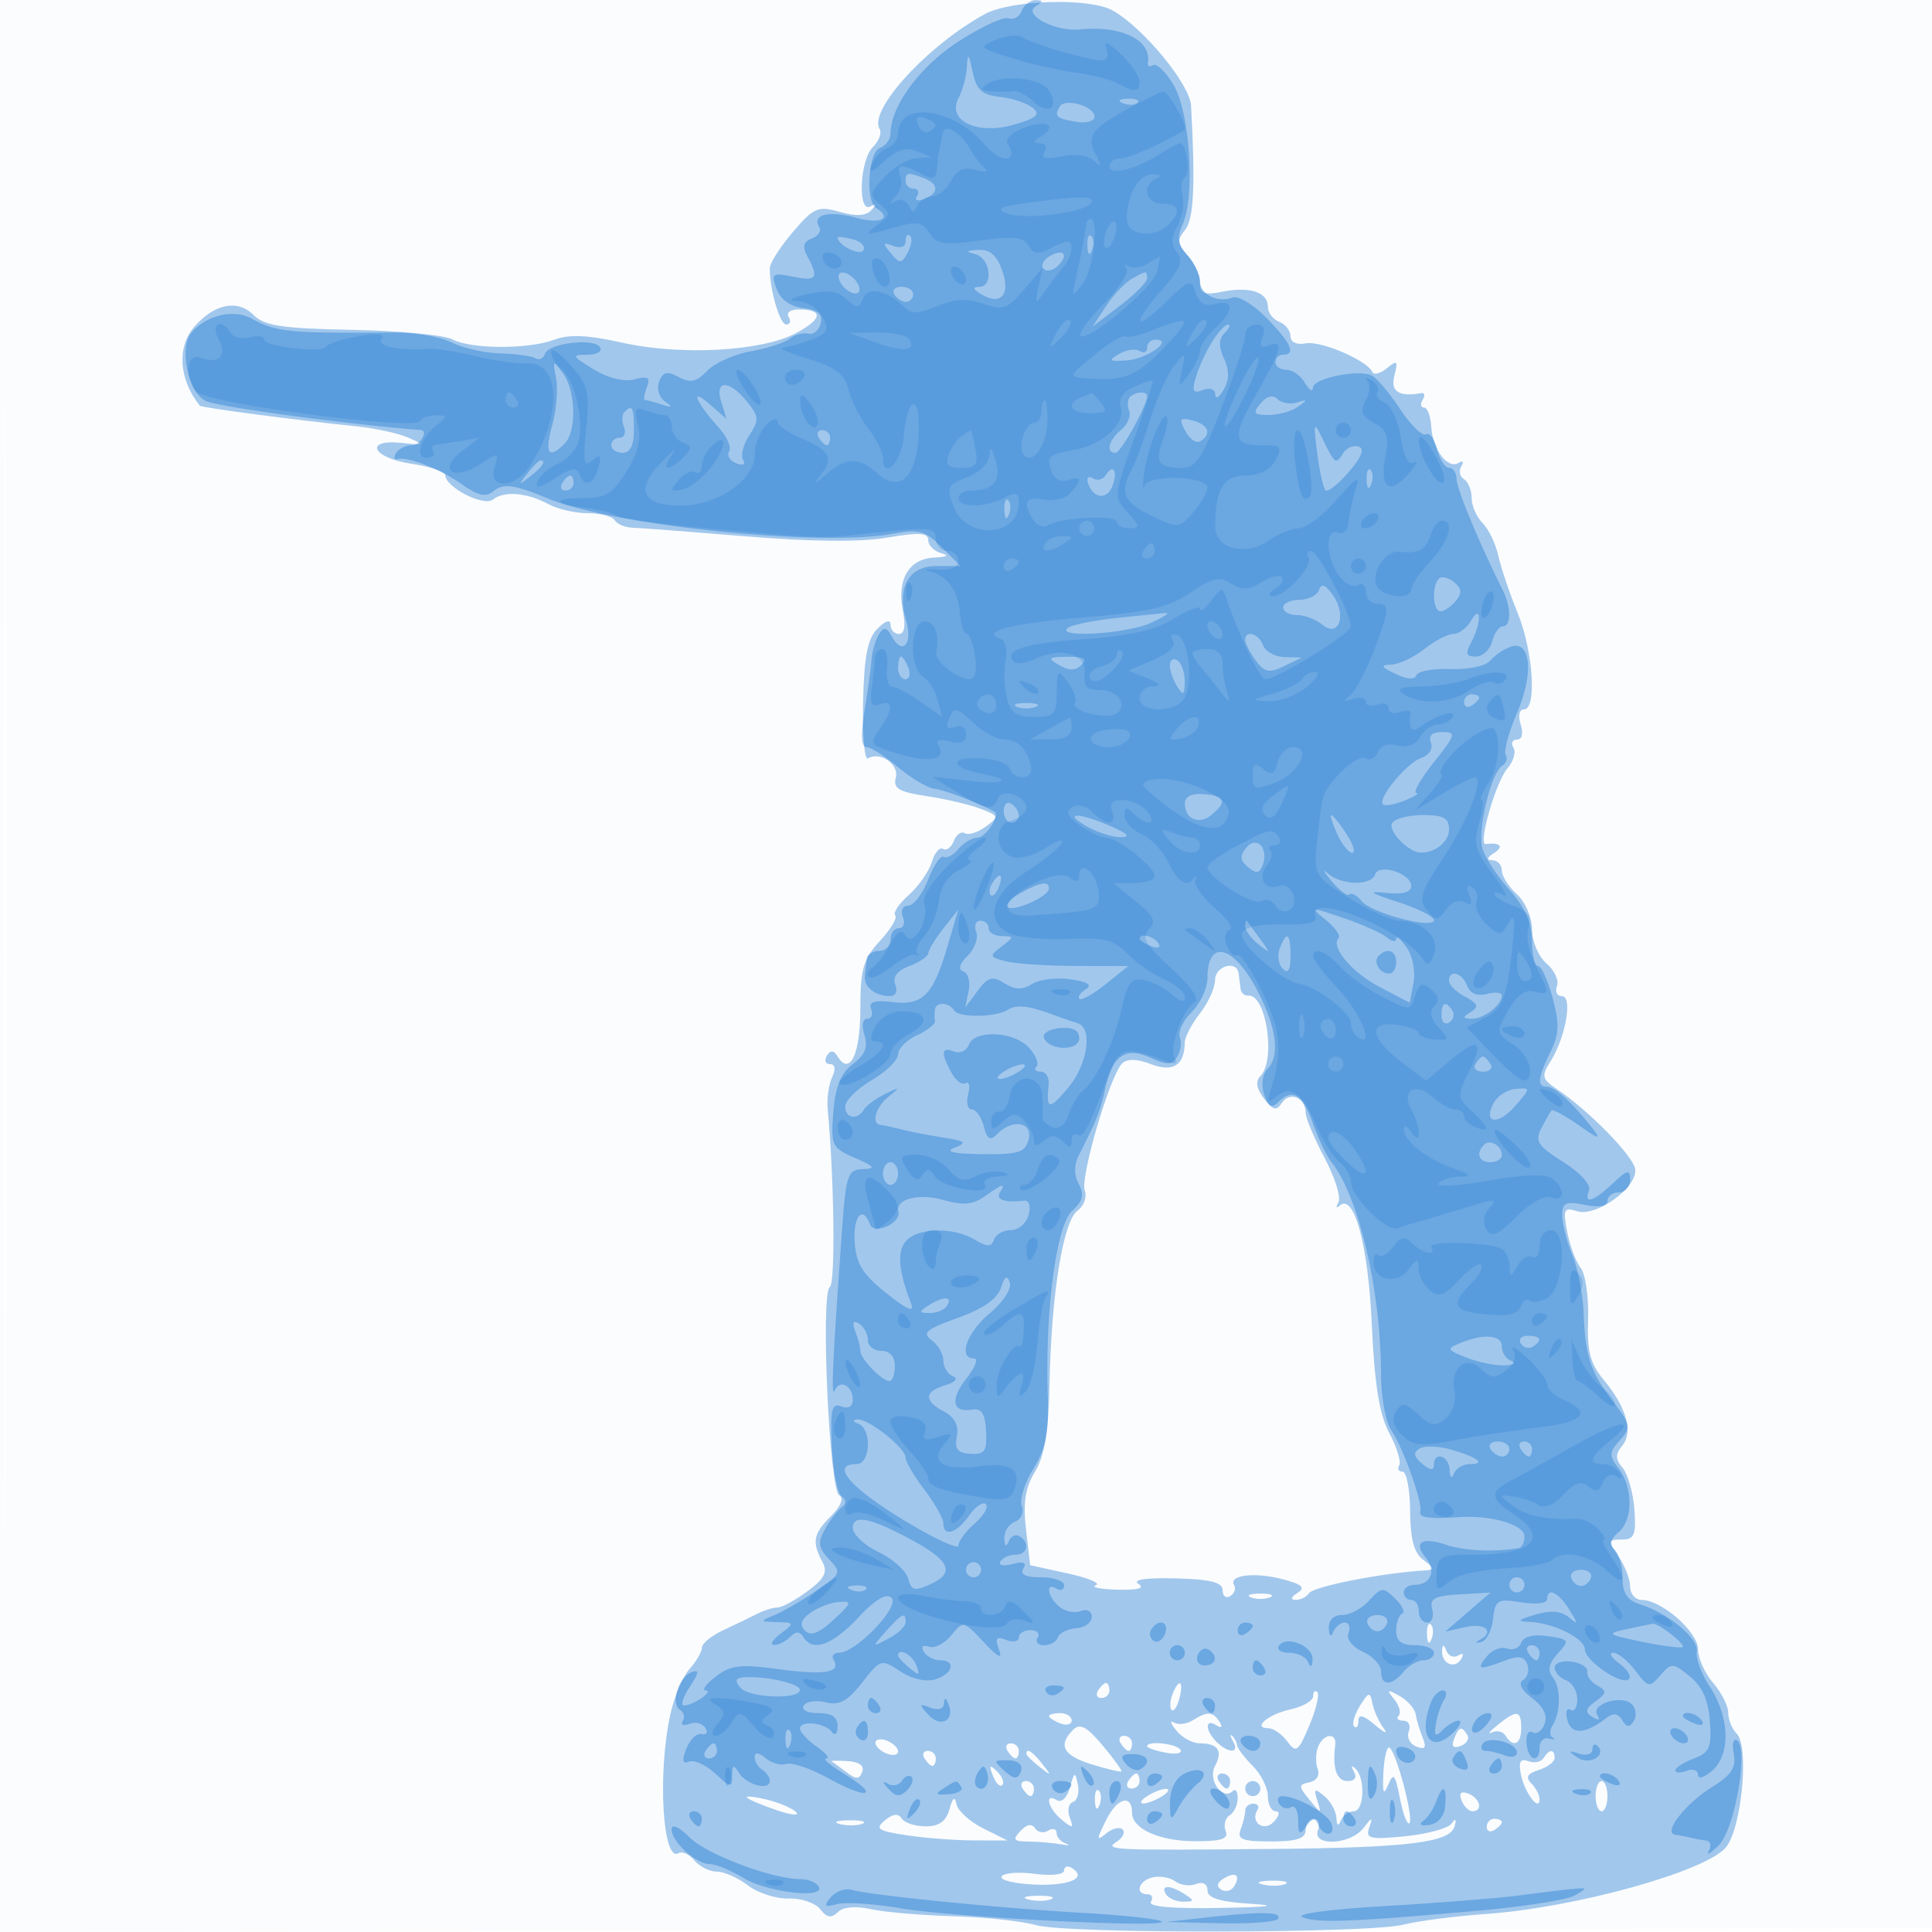 <svg xmlns="http://www.w3.org/2000/svg" width="256" height="256"><path fill-opacity=".016" d="M0 128.004v128.004l128.25-.254 128.25-.254.254-127.75L257.008 0H0v128.004m.485.496c0 70.4.119 99.053.265 63.672.146-35.38.146-92.98 0-128C.604 29.153.485 58.1.485 128.5" fill="#1976D2" fill-rule="evenodd"/><path fill-opacity=".398" d="M130.5 1.865c-7.574 4.127-15.475 12.749-13.948 15.219.317.512-.083 1.59-.888 2.395-1.766 1.766-2.048 8.842-.314 7.872.809-.453.841-.307.11.493-.709.775-2.045.849-4.196.232-2.877-.825-3.425-.59-6.21 2.671-1.68 1.966-3.054 4.121-3.054 4.789 0 2.92 1.33 7.464 2.184 7.464.514 0 .656-.45.316-1s.234-1 1.274-1c3.368 0 3.254 1.237-.29 3.136-4.546 2.437-15.299 3.015-23.158 1.246-4.395-.99-6.935-1.101-8.815-.386-3.439 1.307-11.112 1.288-13.583-.035-1.068-.571-7.035-1.135-13.26-1.254-9.329-.177-11.632-.528-13.099-1.995-2.085-2.085-5.168-1.46-7.819 1.584-2.346 2.695-2.048 6.985.727 10.462.21.264 13.11 1.96 20.883 2.747 2.367.239 5.393.906 6.722 1.48 2.261.977 2.207 1.023-.832.703-5.096-.536-3.957 1.979 1.25 2.76 2.475.371 4.5 1.045 4.5 1.498 0 1.608 5.09 4.223 6.317 3.246 1.484-1.182 4.527-.926 7.367.619 1.202.654 3.538 1.189 5.191 1.189 1.654 0 3.267.421 3.586.936.318.515 1.357.958 2.309.984.951.026 7.73.543 15.062 1.149 8.644.714 15.238.773 18.75.168 4.212-.726 5.418-.65 5.418.341 0 .702.787 1.481 1.75 1.733 1.091.285.728.501-.965.573-3.347.143-4.977 2.905-4.151 7.034.396 1.982.214 3.082-.509 3.082-.619 0-1.125-.546-1.125-1.214 0-.754-.655-.559-1.729.514-1.312 1.313-1.771 3.651-1.907 9.716-.098 4.393.19 7.76.639 7.482 1.601-.989 4.16.771 3.696 2.544-.375 1.433.395 1.895 4.078 2.447 2.497.375 5.706 1.126 7.132 1.671 2.486.949 2.514 1.046.694 2.383-1.044.766-2.285 1.154-2.757.862-.473-.293-1.129.169-1.458 1.026-.329.857-.968 1.329-1.421 1.049-.453-.28-1.131.51-1.507 1.755-.376 1.246-1.75 3.21-3.054 4.366-1.304 1.156-2.108 2.364-1.787 2.685.321.32-.587 1.845-2.018 3.388-2.22 2.395-2.601 3.713-2.601 9.007 0 5.988-1.386 8.931-2.987 6.34-.543-.878-.96-.915-1.447-.128-.376.609-.192 1.107.41 1.107.686 0 .79.652.278 1.75-.448.963-.709 2.875-.58 4.25.868 9.212 1.034 23.063.282 23.527-1.241.767-.074 26.782 1.238 27.593.643.397.231 1.455-1.076 2.762-2.357 2.357-2.562 3.42-1.165 6.03.754 1.408.343 2.232-1.959 3.935-1.602 1.184-3.387 2.153-3.967 2.153-.58 0-1.836.397-2.791.883-.955.486-2.973 1.462-4.486 2.169-1.513.707-2.75 1.737-2.75 2.288 0 .551-.733 1.813-1.629 2.803s-2.048 3.725-2.559 6.078c-1.708 7.857-.999 19.63 1.104 18.331.472-.292 1.413.14 2.093.959.68.819 2.02 1.489 2.979 1.489.958 0 2.815.823 4.127 1.829 1.312 1.006 3.735 1.785 5.385 1.73 1.65-.054 3.532.585 4.183 1.421.879 1.13 1.476 1.231 2.327.393.706-.695 2.363-.853 4.321-.411 1.747.394 6.654.818 10.905.942 4.251.124 9.199.653 10.996 1.176 4.081 1.186 44.018 1.135 48.768-.063 1.925-.486 6.875-1.122 11-1.415 11.684-.829 28.731-5.542 31.63-8.746 2.115-2.337 3.21-13.416 1.496-15.13-.619-.619-1.126-1.867-1.126-2.773 0-.906-.9-2.685-2-3.953-1.1-1.268-2-3.278-2-4.465 0-2.297-4.837-6.535-7.46-6.535-.847 0-1.54-.8-1.54-1.777 0-.978-.701-2.778-1.557-4-1.451-2.073-1.423-2.223.426-2.223 1.691 0 1.94-.583 1.698-3.976-.156-2.188-.852-4.663-1.547-5.5-.99-1.192-1.003-1.84-.06-2.976 1.488-1.792.545-5.117-2.476-8.731-1.78-2.13-2.204-3.78-2.056-8 .103-2.925-.34-5.992-.983-6.817-.644-.825-1.452-2.991-1.795-4.813-.558-2.958-.416-3.247 1.327-2.694 2.549.809 8.056-3.195 7.69-5.591-.267-1.753-6.121-7.727-10.38-10.594-1.978-1.331-2.068-1.72-.849-3.649 2.019-3.192 2.987-8.659 1.534-8.659-.652 0-.952-.609-.667-1.353.286-.744-.341-2.09-1.393-2.99-1.054-.903-1.912-2.919-1.912-4.492 0-1.585-.89-3.66-2-4.665-1.1-.995-2-2.415-2-3.155 0-.74-.562-1.352-1.25-1.36-.833-.011-.75-.339.25-.985 1.315-.85.778-1.398-1.134-1.157-1.071.135 1.329-8.237 2.875-10.03.8-.928 1.159-2.165.798-2.75s-.15-1.063.469-1.063c.672 0 .87-.808.492-2-.364-1.147-.18-2 .433-2 1.734 0 1.22-7.756-.85-12.815-1.055-2.577-2.202-5.977-2.55-7.556-.347-1.579-1.285-3.523-2.082-4.321-.798-.798-1.451-2.292-1.451-3.32 0-1.029-.457-2.153-1.016-2.498-.559-.346-.715-1.117-.346-1.714.375-.605.211-.801-.37-.442-1.441.891-3.447-1.775-3.622-4.812-.08-1.386-.51-2.521-.955-2.521-.445-.001-.524-.462-.176-1.026.349-.563.263-.96-.191-.881-2.991.519-4.106-.215-3.557-2.344.503-1.952.371-2.079-.996-.958-.867.71-1.733.935-1.924.5-.67-1.528-6.839-4.179-8.833-3.795-1.207.233-2.014-.147-2.014-.947 0-.735-.675-1.595-1.5-1.912-.825-.316-1.5-1.216-1.5-2 0-1.921-2.388-2.71-6.011-1.986-2.431.486-2.989.263-2.989-1.198 0-.988-.737-2.611-1.638-3.607-1.365-1.508-1.42-2.072-.328-3.388 1.149-1.384 1.366-5.915.788-16.459-.155-2.837-6.304-10.3-10.393-12.615-3.017-1.708-13.457-1.412-16.929.48m30.5 128c0 1.026-.9 3.009-2 4.408-1.1 1.398-2.007 3.146-2.015 3.885-.035 3.009-1.537 3.963-4.481 2.844-1.883-.716-3.164-.742-3.828-.078-1.609 1.609-5.585 15.15-4.941 16.829.325.845-.107 2.046-.96 2.669-1.907 1.395-3.467 11.032-3.704 22.891-.128 6.386-.658 9.604-1.926 11.69-1.294 2.128-1.606 4.117-1.198 7.636l.553 4.759 5 1.095c2.75.602 4.416 1.307 3.703 1.567-.713.259.572.52 2.856.58 2.724.072 3.686-.194 2.797-.772-.849-.552.982-.823 4.894-.725 4.636.116 6.25.52 6.25 1.566 0 .775.457 1.126 1.016.781.559-.346.789-.996.512-1.445-.822-1.33 2.71-1.768 6.407-.796 2.604.685 3.088 1.124 2 1.812-.901.571-.992.914-.244.924.655.008 1.432-.374 1.726-.85.567-.919 9.775-2.73 15.524-3.054 1.115-.063 1.046-.37-.305-1.358-1.265-.925-1.758-2.717-1.788-6.5-.022-2.873-.473-5.223-1.003-5.223-.53 0-.73-.378-.444-.84.285-.461-.302-2.374-1.305-4.25-1.324-2.474-1.962-6.429-2.325-14.41-.484-10.614-2.351-17.48-4.28-15.735-.446.404-.509.207-.139-.439s-.458-3.301-1.84-5.899c-1.382-2.599-2.512-5.306-2.512-6.017 0-1.973-2.109-2.841-3.131-1.288-.74 1.124-1.181 1.019-2.392-.568-.993-1.303-1.152-2.279-.481-2.95 2.108-2.108.783-10.919-1.608-10.689-.488.047-.944-.365-1.013-.915l-.25-2c-.229-1.832-3.125-1.03-3.125.865m4.75 81.797c.688.278 1.813.278 2.5 0 .688-.277.125-.504-1.25-.504s-1.937.227-1.25.504m23.329 4.921c.048 1.165.285 1.402.604.605.289-.722.253-1.585-.079-1.917-.332-.332-.568.258-.525 1.312m2 2.108c-.114 1.721 1.656 2.548 2.506 1.171.432-.698.292-.904-.345-.51-.588.363-1.297.095-1.576-.596-.362-.899-.529-.917-.585-.065M145.5 224c-.34.55-.141 1 .441 1s1.059-.45 1.059-1-.198-1-.441-1-.719.45-1.059 1m9.845.543c-.326.849-.369 1.767-.096 2.04.274.273.737-.422 1.03-1.543.624-2.383-.069-2.751-.934-.497m18.655.211c0 .598-1.345 1.382-2.989 1.743-3.006.661-5.164 2.503-2.93 2.503.659 0 1.781.787 2.494 1.75 1.173 1.585 1.448 1.386 2.918-2.108.893-2.122 1.373-4.11 1.066-4.417-.308-.307-.559-.069-.559.529m6.181 1.31c-.726 1.172-1.063 2.387-.75 2.7.313.313.569-.025.569-.752 0-.922.676-.745 2.233.583 1.228 1.048 1.726 1.23 1.107.405-.618-.825-1.286-2.303-1.482-3.284-.322-1.605-.49-1.57-1.677.348m4.56-.899c.683.835.946 1.815.584 2.177-.362.362-.085.658.615.658.701 0 1.029.638.73 1.417-.299.78.153 1.685 1.004 2.012 1.166.447 1.374.159.841-1.168-.39-.968-.811-2.374-.937-3.123-.125-.75-1.094-1.842-2.153-2.427-1.655-.916-1.751-.852-.684.454M139 227.393c0 .216.675.652 1.5.969.825.316 1.5.139 1.5-.393 0-.533-.675-.969-1.5-.969s-1.5.177-1.5.393m19.048.556c-.799.506-1.924.637-2.5.293-.577-.344-.43.135.324 1.066.755.931 2.143 1.692 3.084 1.692 2.446 0 3.115.998 2.03 3.026-.98 1.83 1.022 4.632 2.356 3.299.362-.362.658.065.658.949 0 .885-.481 1.905-1.068 2.268-.588.363-.827 1.29-.532 2.059.415 1.079-.541 1.392-4.181 1.367-4.658-.031-8.219-1.664-8.219-3.769 0-2.506-1.957-1.992-3.395.891-1.341 2.687-1.348 2.942-.054 1.868.823-.684 1.811-.929 2.194-.546s.035 1.115-.774 1.627c-1.753 1.108-.673 1.157 21.029.95 17.695-.169 23.162-.858 23.744-2.993.272-.996.132-1.114-.418-.351-.454.629-3.223 1.381-6.152 1.669-4.666.46-5.255.318-4.748-1.144.508-1.465.411-1.455-.784.08-1.731 2.223-6.842 2.435-6.004.25.317-.825.078-1.5-.531-1.5s-1.107.675-1.107 1.5c0 1.116-1.179 1.5-4.607 1.5-3.79 0-4.499-.28-4-1.582.334-.87.607-1.995.607-2.5 0-.505.477-.918 1.059-.918s.837.359.566.798c-1.021 1.651.839 3.019 2.164 1.591.744-.801.85-1.389.25-1.389-.571 0-1.039-.9-1.039-2s-.9-2.9-2-4-2.037-2.338-2.083-2.75c-.046-.412-.343-.975-.661-1.25-.317-.275-.253.063.143.75.917 1.594-.62 1.629-2.199.05-1.532-1.532-1.566-3.144-.045-2.205.715.443.883.275.44-.44-.854-1.383-1.616-1.427-3.547-.206m40.393.625c-1.067.866-1.41 1.309-.76.984.649-.325 1.463-.133 1.809.426 1.026 1.659 2.081 1.16 2.081-.984 0-2.412-.583-2.491-3.13-.426m-56.253.638c-2.055 2.055-1.31 3.415 2.511 4.588 2.035.624 3.791 1.037 3.903.918.111-.12-1.019-1.675-2.512-3.456-2.096-2.499-2.986-2.966-3.902-2.05m50.47 1.237c-.371.967-.076 1.265.887.895.794-.304 1.195-.956.89-1.449-.766-1.24-1.132-1.126-1.777.554m-76.658.475c0 .474.675 1.121 1.5 1.438.825.316 1.5.187 1.5-.286 0-.474-.675-1.121-1.5-1.438-.825-.316-1.5-.187-1.5.286m32.5.076c.34.55.816 1 1.059 1s.441-.45.441-1-.477-1-1.059-1-.781.45-.441 1m26.138.5c-.316.825-.331 2.136-.033 2.913.309.806-.155 1.557-1.082 1.75-1.496.311-1.495.494.009 2.337 1.517 1.86 1.589 1.868 1.027.109-.512-1.601-.371-1.698.918-.628.838.695 1.559 1.996 1.602 2.891.05 1.037.262 1.174.583.378.278-.687 1.051-1.25 1.718-1.25 1.4 0 1.564-4.427.21-5.667-.529-.484-.609-.309-.191.417.445.773.124 1.25-.84 1.25-1.443 0-2.029-1.703-1.634-4.75.229-1.76-1.592-1.561-2.287.25m-41.138.5c.34.55.816 1 1.059 1s.441-.45.441-1-.477-1-1.059-1-.781.45-.441 1m18.5-.617c0 .211 1.111.596 2.47.856 1.358.26 2.232.087 1.941-.383-.512-.829-4.411-1.246-4.411-.473m31.31 3.464c-.142 2.745.015 3.156.631 1.653.694-1.692.934-1.416 1.559 1.797.407 2.088.973 3.563 1.258 3.278.602-.602-1.736-9.444-2.645-10.003-.337-.208-.698 1.267-.803 3.275M122.5 233c.34.55.816 1 1.059 1s.441-.45.441-1-.477-1-1.059-1-.781.45-.441 1m13.5-.622c0 .207.787.995 1.75 1.75 1.586 1.243 1.621 1.208.378-.378-1.307-1.666-2.128-2.195-2.128-1.372m68.527.578c-.325.526-1.234.71-2.019.409-1.044-.401-1.311.062-.992 1.72.463 2.402 2.484 5.1 2.484 3.315 0-.55-.495-1.495-1.101-2.101-.801-.801-.528-1.282 1-1.767 1.156-.367 2.101-1.086 2.101-1.599 0-1.206-.721-1.194-1.473.023m-94.342.429c.173.099 1.05.74 1.948 1.423 1.306.994 1.732.987 2.123-.032.306-.8-.421-1.331-1.948-1.424-1.341-.082-2.296-.067-2.123.033m21.379 1.908c.376.986.935 1.541 1.243 1.233.308-.307.001-1.114-.683-1.793-.988-.98-1.102-.865-.56.56m10.213 1.558c-.36 1.317-1.112 2.06-1.71 1.691-1.735-1.073-1.216 1.092.62 2.586 1.471 1.196 1.607 1.156 1.056-.313-.347-.927-.155-1.844.427-2.038.582-.194.876-1.236.654-2.315-.365-1.767-.469-1.728-1.047.389M149.5 236c-.34.55-.141 1 .441 1s1.059-.45 1.059-1-.198-1-.441-1-.719.45-1.059 1m12 0c.34.55.816 1 1.059 1s.441-.45.441-1-.477-1-1.059-1-.781.45-.441 1m-26 1c.34.55.816 1 1.059 1s.441-.45.441-1-.477-1-1.059-1-.781.45-.441 1m29.5 0c0 .55.45 1 1 1s1-.45 1-1-.45-1-1-1-1 .45-1 1m46.429 1c0 1.1.353 2 .785 2 .432 0 .786-.9.786-2s-.354-2-.786-2c-.432 0-.785.9-.785 2m-66.35.583c.048 1.165.285 1.402.604.605.289-.722.253-1.585-.079-1.917-.332-.332-.568.258-.525 1.312M152 238c-.825.533-1.05.969-.5.969s1.675-.436 2.5-.969c.825-.533 1.05-.969.5-.969s-1.675.436-2.5.969m41.658.551c.306.797.958 1.449 1.449 1.449 1.438 0 1.026-1.735-.556-2.342-.969-.372-1.265-.076-.893.893M99 238.211c.275.271 2.065 1.021 3.977 1.668 1.913.646 3.038.745 2.5.219-.537-.526-2.327-1.277-3.977-1.668s-2.775-.49-2.5-.219m26.803 1.539c-.432 1.58-1.371 2.25-3.15 2.25-1.394 0-2.827-.472-3.183-1.049-.435-.704-1.163-.622-2.217.25-1.351 1.118-.954 1.393 2.839 1.975 2.424.372 6.433.68 8.908.686l4.5.01-3.208-1.597c-1.764-.879-3.357-2.313-3.54-3.186-.237-1.131-.51-.941-.949.661m-14.534 1.943c.973.254 2.323.237 3-.037.677-.274-.119-.481-1.769-.461-1.65.02-2.204.244-1.231.498m23.942.918c-1.074 1.156-.906 1.391 1 1.403 1.259.007 3.189.168 4.289.356 1.1.189 1.438.15.75-.087-.687-.236-1.25-.873-1.25-1.415s-.5-.677-1.112-.299c-.611.378-1.399.229-1.75-.33-.406-.647-1.107-.512-1.927.372m61.789-.552c0 .582.45.781 1 .441s1-.816 1-1.059-.45-.441-1-.441-1 .477-1 1.059m-56 5.787c0 .542-1.694.736-3.87.445-2.129-.286-4.11-.131-4.403.345-.293.475 1.657.961 4.333 1.079 4.662.206 7.101-.879 4.956-2.205-.559-.345-1.016-.194-1.016.336m11.75.906c-1.882.424-2.443 2.248-.691 2.248.582 0 .781.45.441 1-.399.645 2.861.933 9.191.811 6.564-.127 7.907-.309 4.059-.55-4.128-.259-5.75-.761-5.75-1.78 0-.855-.6-1.188-1.513-.838-.832.32-2.069.161-2.75-.352-.68-.514-2.024-.756-2.987-.539m9.364.177c-.859.532-.962 1.047-.29 1.462.571.353 1.339.154 1.707-.441.918-1.486.188-2.012-1.417-1.021m5.155.764c.973.254 2.323.237 3-.037.677-.274-.119-.481-1.769-.461-1.65.02-2.204.244-1.231.498M154.5 251c.34.55 1.379.993 2.309.985 1.457-.014 1.484-.15.191-.985-1.958-1.266-3.282-1.266-2.5 0m-18.231.693c.973.254 2.323.237 3-.037.677-.274-.119-.481-1.769-.461-1.65.02-2.204.244-1.231.498" fill="#1976D2" fill-rule="evenodd"/><path fill-opacity=".391" d="M135.386 1.437c-.303.79-1.081 1.233-1.729.985-.648-.249-3.629 1.127-6.626 3.058C121.916 8.776 118 14.078 118 17.71c0 .744-.63 1.595-1.4 1.89-1.555.597-1.961 7.059-.5 7.962 2.214 1.368.576 2.187-2.613 1.307-3.63-1.002-5.954-.434-4.94 1.207.319.516-.116 1.205-.965 1.531-1.159.445-1.3 1.052-.564 2.427 1.523 2.845 1.21 3.262-1.973 2.625-2.717-.543-2.89-.413-2.142 1.625.511 1.393 1.816 2.336 3.514 2.538 1.925.23 2.596.805 2.333 2-.203.923-.952 1.55-1.665 1.393-.712-.157-1.811.14-2.44.66-.63.521-2.945 1.271-5.145 1.668-2.2.397-4.809 1.567-5.798 2.599-1.412 1.475-2.22 1.651-3.765.824-1.549-.829-2.1-.704-2.598.592-.351.915-.012 2.084.765 2.637 1.076.766.977.858-.436.399-1.007-.327-2.006-.594-2.218-.594-.213 0-.1-.747.25-1.661.511-1.331.189-1.543-1.622-1.07-1.377.36-3.494-.161-5.419-1.335-2.899-1.768-2.969-1.927-.85-1.93 1.27-.002 2.038-.443 1.706-.979-.792-1.282-6.837-.558-7.315.875-.204.612-.76.872-1.236.578-.476-.295-2.575-.586-4.665-.648-2.089-.062-5.005-.719-6.479-1.461-1.473-.741-4.848-1.33-7.5-1.309-14.057.114-15.715-.048-19.005-1.858-2.381-1.311-6.093-.408-7.989 1.944-1.607 1.993-.411 7.738 1.864 8.956 1.438.769 18.353 3.066 28.56 3.878 1.068.085-.073 2.02-1.191 2.02-.793 0-1.726.461-2.074 1.025-.349.563-.263.924.191.802 1.374-.372 5.658 1.319 8.609 3.397 2.098 1.478 3.116 1.688 4.123.852 1.285-1.066 2.742-.873 7.092.938 8.784 3.657 36.473 6.492 45.872 4.697 3.346-.638 4.214-.397 6.387 1.775L127.273 75h-3.169c-3.714 0-5.299 2.835-4.039 7.227.892 3.109-.46 4.677-1.865 2.166-.738-1.319-1.088-1.384-1.744-.322-.451.73-.89 2.251-.974 3.379-.085 1.127-.504 4.188-.932 6.8-.509 3.112-.42 4.75.26 4.75.57 0 2.467 1.204 4.215 2.675 1.748 1.471 3.92 2.752 4.827 2.846 1.281.134 5.946 1.923 7.922 3.038.791.447-1.175 3.441-2.259 3.441-.698 0-1.826.67-2.506 1.489-.68.819-1.559 1.289-1.953 1.045-.395-.244-1.328 1.111-2.074 3.011-.745 1.9-1.932 3.455-2.637 3.455-.729 0-1.034.647-.707 1.5.317.825.078 1.5-.531 1.5s-1.107.675-1.107 1.5-.675 1.5-1.5 1.5-1.556.45-1.625 1l-.283 2.25c-.185 1.453 1.32 2.713 3.265 2.735.81.009 1.12-.602.769-1.517-.391-1.018.244-1.848 1.893-2.475 1.365-.519 2.491-1.292 2.503-1.718.012-.426.909-1.9 1.993-3.275l1.97-2.5-1.408 4.796c-1.935 6.587-3.272 7.958-7.303 7.488-2.44-.285-3.202-.04-2.837.913.275.717.034 1.303-.536 1.303-.606 0-.752.895-.351 2.157.5 1.576.086 2.609-1.534 3.831-1.604 1.21-2.321 2.97-2.587 6.352-.351 4.449-.211 4.748 2.851 6.088 2.656 1.162 2.839 1.423 1.046 1.49-1.987.075-2.222.747-2.732 7.832-1.278 17.726-1.503 22.684-.978 21.494.685-1.552 2.384-.637 2.384 1.284 0 .85-.603 1.178-1.519.826-1.27-.487-1.475.38-1.25 5.282.148 3.225.719 6.202 1.269 6.614.667.5.667 1 0 1.5-.55.412-1.535 1.713-2.189 2.889-.979 1.76-.88 2.465.555 3.977 1.67 1.759 1.595 1.939-1.763 4.218-1.929 1.309-4.429 2.753-5.555 3.21-1.916.776-1.89.833.393.893 2.363.061 2.379.11.5 1.531-1.067.808-1.469 1.483-.891 1.5.577.018 1.539-.457 2.137-1.055.783-.783 1.275-.783 1.759 0 1.242 2.01 3.795 1.112 7.248-2.55 2.321-2.461 3.759-3.31 4.446-2.623 1.14 1.14-4.71 7.247-6.949 7.255-.72.003-1.05.424-.734.936 1.047 1.694-1.19 2.078-7.27 1.246-5.077-.694-6.369-.543-8.347.979-1.287.99-1.89 1.816-1.34 1.837 1.176.044-1.593 1.969-2.865 1.992-.476.008-.137-1.096.753-2.455 1.267-1.934 1.314-2.353.214-1.931-1.711.657-2.769 4.18-1.492 4.969.508.314.667.984.354 1.49-.312.505.085.669.883.362.798-.306 1.755-.065 2.126.537.372.601.149.969-.495.818-.644-.151-1.554.715-2.023 1.924-.619 1.595-.514 2.069.381 1.725.679-.26 2.231.456 3.449 1.59 2.027 1.889 2.216 1.912 2.23.275.013-1.455.184-1.522.92-.359 1.007 1.591 4.065 2.374 4.065 1.041 0-.469-.45-1.131-1-1.471-.55-.34-1-1.097-1-1.681 0-.682.527-.627 1.466.153.807.669 2.044 1.012 2.75.762s3.25.628 5.654 1.953c5.181 2.854 6.846 2.329 1.993-.629-1.85-1.128-2.925-2.052-2.39-2.054.534-.002-.028-.705-1.25-1.561-1.223-.856-2.223-1.931-2.223-2.389 0-1.14 3.327-.79 4.235.446.415.565.741.238.75-.75.01-1.215-.768-1.75-2.544-1.75-1.458 0-2.292-.432-1.939-1.004.341-.552 1.659-.743 2.928-.424 1.781.447 2.876-.148 4.802-2.609 2.45-3.131 2.541-3.158 5.082-1.493 1.55 1.016 3.41 1.435 4.637 1.046 2.342-.744 2.77-2.516.608-2.516-.793 0-1.755-.508-2.139-1.13-.422-.682-.156-.949.671-.673.753.251 2.087-.43 2.965-1.514 1.569-1.938 1.641-1.923 4.313.923 1.916 2.04 2.507 2.327 2.001.97-.568-1.524-.37-1.79.956-1.281.921.353 1.674.206 1.674-.326 0-.533.702-.969 1.559-.969s1.281.45.941 1c-.34.55.046 1 .858 1 .811 0 1.632-.47 1.823-1.044.192-.575 1.279-1.115 2.417-1.201 1.138-.085 2.069-.76 2.069-1.498 0-.767-.627-1.103-1.46-.783-.803.308-2.078.048-2.834-.579-1.571-1.304-1.886-3.33-.373-2.395.55.34 1 .141 1-.441S139.623 209 137.941 209c-2.062 0-2.826-.377-2.344-1.158.491-.793.037-.979-1.442-.593-1.187.311-1.906.156-1.597-.342.308-.499 1.208-.907 2.001-.907 1.605 0 1.943-1.571.526-2.447-.503-.311-1.142 0-1.421.691-.322.8-.535.66-.585-.387-.043-.904.588-1.899 1.404-2.212.831-.319 1.228-1.234.903-2.082-.319-.832.373-3.054 1.537-4.939 1.659-2.684 2.073-4.804 1.91-9.776-.365-11.15 1.14-22.513 3.233-24.408 1.42-1.285 1.631-2.137.879-3.543-.659-1.231-.648-2.528.032-3.874 2.429-4.805 2.805-5.752 3.46-8.737.979-4.456 2.702-5.635 6.023-4.122 2.174.99 2.842.966 3.519-.13.46-.744.618-1.921.351-2.616-.266-.695.45-2.198 1.593-3.341 1.142-1.142 2.077-3.175 2.077-4.518 0-5.317 3.596-4.268 6.75 1.969 2.456 4.857 2.863 8.459 1.151 10.171-.615.615-.792 2.07-.401 3.301.508 1.602.998 1.902 1.799 1.101 1.946-1.946 3.268-1.189 4.623 2.649.728 2.063 1.859 4.425 2.513 5.25 3.626 4.572 6.542 17.039 6.557 28.027.005 3.041.619 6.416 1.366 7.5 1.523 2.214 4.162 9.569 3.847 10.723-.232.847 1.048 1.044 5.058.779 4.346-.287 8.737.995 8.737 2.55 0 .782-.338 1.479-.75 1.55-3.206.551-7.198.377-9.551-.416-3.292-1.11-4.485-.365-2.755 1.719 1.407 1.696.619 3.568-1.503 3.568-.793 0-1.441.45-1.441 1s.45 1 1 1 1 .675 1 1.5.502 1.5 1.117 1.5c.614 0 .911-.787.659-1.75-.373-1.431.29-1.794 3.634-1.99l4.09-.241-3 2.589-3 2.589 2.75-.617c2.624-.59 3.88.693 1.725 1.762-.564.279-.451.395.25.256.701-.139 1.423-1.508 1.603-3.043.303-2.578.59-2.749 3.75-2.236 1.882.305 3.422.134 3.422-.382 0-1.664 1.481-.998 2.92 1.313 1.226 1.969 1.217 2.098-.069 1.036-1.003-.829-2.404-.936-4.411-.336-2.395.715-2.532.894-.737.964 3.142.123 7.297 2.19 7.297 3.632 0 1.519 4.929 4.858 5.835 3.952.364-.364-.211-1.3-1.278-2.08-1.066-.78-1.424-1.418-.795-1.418.63 0 1.95 1.068 2.934 2.373 1.697 2.248 1.87 2.28 3.321.607 1.46-1.683 1.64-1.676 3.899.153 1.647 1.333 2.456 3.144 2.655 5.944.247 3.473-.047 4.153-2.142 4.95-1.336.508-2.429 1.208-2.429 1.555 0 .348.675.373 1.5.056.825-.316 1.5-.07 1.5.548 0 .618.877.33 1.949-.64 2.422-2.192 2.213-7.14-.472-11.18-1.048-1.576-1.788-3.608-1.645-4.515.274-1.74-3.79-5.11-7.582-6.287-1.614-.501-2.25-1.471-2.25-3.431 0-1.503-.469-3.202-1.042-3.775-.724-.724-.57-1.435.5-2.323 1.932-1.603 1.941-5.923.018-8.465-1.289-1.704-1.27-2.141.167-3.728 1.513-1.672 1.453-2.028-.864-5.07-3.044-3.998-3.728-6.047-3.943-11.806-.092-2.456-.767-5.914-1.501-7.684-.734-1.77-1.335-4.121-1.335-5.225 0-1.697.464-1.914 3-1.407 1.911.382 3 .192 3-.525 0-.619.675-1.125 1.5-1.125s1.5-.753 1.5-1.674c0-1.422-.349-1.347-2.314.5-2.605 2.446-3.865 2.805-3.131.89.28-.728-1.202-2.35-3.426-3.75-3.375-2.123-3.776-2.744-2.889-4.466.567-1.1 1.169-2.162 1.338-2.359.169-.198 1.795.685 3.614 1.961 2.708 1.899 3.036 1.972 1.808.402-2.621-3.351-4.968-5.504-6-5.504-1.368 0-1.256-1.176.437-4.596 1.16-2.343 1.217-3.725.294-7.154-.629-2.337-1.501-4.25-1.938-4.25-.436 0-.793-1.514-.793-3.364 0-2.325-.931-4.411-3.011-6.75-1.656-1.863-3.264-4.338-3.574-5.502-.653-2.447 1.169-10.009 2.628-10.911.545-.336.756-.989.47-1.452-.286-.462.382-2.942 1.483-5.511 2.272-5.302 1.851-9.733-.838-8.804-.912.316-2.126 1.143-2.699 1.839-.583.709-2.89 1.197-5.25 1.11-2.316-.085-4.357.286-4.536.825-.204.611-1.238.543-2.75-.182-1.962-.941-2.072-1.176-.581-1.23 1.014-.038 2.987-.968 4.385-2.068 1.399-1.1 3.135-2 3.858-2 .724 0 1.774-.787 2.335-1.75 1.368-2.349 1.41.265.045 2.816-.827 1.544-.707 1.934.593 1.934.896 0 1.865-.9 2.152-2 .288-1.1.921-2 1.407-2 1.127 0 1.137-2.517.018-4.764C195.986 71.915 193 64.731 193 63.478c0-.813-.441-1.478-.981-1.478-.539 0-1.262-1.122-1.607-2.493-.344-1.371-1.01-2.255-1.481-1.964-.47.29-2.035-1.254-3.476-3.432-1.442-2.179-3.146-4.16-3.788-4.404-1.998-.758-7.665.461-7.697 1.656-.017.626-.489.349-1.05-.613-.561-.963-1.672-1.75-2.47-1.75-.797 0-1.45-.45-1.45-1s.45-1 1-1c1.765 0 1.079-1.539-2.162-4.855-1.74-1.779-3.765-3.003-4.5-2.721-1.995.765-4.338-.424-4.338-2.202 0-.861-.746-2.389-1.659-3.397-1.278-1.413-1.425-2.348-.64-4.079 1.681-3.709.974-14.82-1.173-18.442-1.042-1.757-2.274-2.961-2.736-2.675-.463.286-.777.149-.698-.305.523-3.012-3.475-4.971-9.034-4.427-3.251.318-7.575-1.953-5.829-3.061 1.022-.648 1.019-.808-.012-.821-.705-.008-1.53.632-1.833 1.422m-7.268 7.379c-.065 1.273-.559 3.14-1.098 4.148-1.611 3.009 2.432 4.97 7.327 3.554 3.033-.877 3.562-1.348 2.5-2.227-.741-.613-2.695-1.266-4.342-1.453-2.407-.271-3.121-.927-3.632-3.338-.515-2.426-.659-2.557-.755-.684m12.314 5.295c-.802 1.297-.452 1.611 2.273 2.041 1.212.191 2.258-.08 2.324-.602.175-1.393-3.848-2.652-4.597-1.439m8.381-.428c.721.289 1.584.253 1.916-.079.332-.332-.258-.568-1.312-.525-1.165.048-1.402.285-.604.604M120 24c0 .55.477 1 1.059 1s.784.445.448.989c-.35.566.051.734.941.393 1.997-.767 1.983-2.003-.03-2.775-2.134-.819-2.418-.773-2.418.393m-9 7.471c0 1.015 2.92 2.467 3.4 1.691.318-.514-.317-1.169-1.411-1.455-1.094-.286-1.989-.392-1.989-.236m9 .469c0 .77-.649 1.025-1.641.644-1.399-.537-1.447-.395-.326.956 1.2 1.446 1.398 1.441 2.234-.052.504-.901.65-1.904.325-2.23-.326-.325-.592-.018-.592.682m24.079.643c.048 1.165.285 1.402.604.605.289-.722.253-1.585-.079-1.917-.332-.332-.568.258-.525 1.312m-14.829 1.106c1.983.518 2.42 4.303.5 4.326-.885.011-.838.276.159.908 2.626 1.662 4.034.213 2.914-3-.725-2.08-1.64-2.89-3.171-2.807-1.69.091-1.777.214-.402.573M139 34c-.793.49-1.11 1.223-.704 1.629.405.406 1.262.213 1.904-.429 1.511-1.511.668-2.354-1.2-1.2m-27.812 3.063c.24.721 1.028 1.509 1.75 1.75.75.25 1.125-.125.875-.875-.241-.722-1.029-1.51-1.75-1.75-.75-.25-1.125.125-.875.875m38.692-.056c-.891.521-2.404 2.144-3.363 3.607l-1.742 2.66 3.612-2.756c1.987-1.515 3.613-3.152 3.613-3.637 0-1.07-.081-1.065-2.12.126M118.5 39c.34.55 1.041 1 1.559 1s.941-.45.941-1-.702-1-1.559-1-1.281.45-.941 1m42.127 6.25c-.78 1.237-1.743 3.331-2.138 4.651-.586 1.954-.418 2.286.896 1.782.937-.36 1.628-.109 1.645.598.017.671.517.382 1.111-.64.753-1.296.767-2.547.047-4.127-.731-1.605-.705-2.597.089-3.391.618-.618.818-1.123.446-1.123-.372 0-1.315 1.013-2.096 2.25m-8.627.809c0 .582-.446.783-.992.446s-1.783-.15-2.75.416c-1.476.864-1.307.997 1.055.831 2.721-.192 6.265-2.752 3.809-2.752-.617 0-1.122.477-1.122 1.059M73.683 50.12c.271 1.42.04 4.224-.514 6.231-1.034 3.743-.486 4.566 1.631 2.449 1.632-1.632 1.515-6.987-.205-9.34-1.325-1.811-1.378-1.773-.912.66m21.883 3.13l.7 2.25-2.305-2c-2.608-2.263-1.79-.254 1.293 3.176 1.075 1.197 1.686 2.612 1.357 3.145-.33.533.096 1.236.947 1.563.921.353 1.288.176.908-.439-.351-.568.023-2.042.83-3.275 1.315-2.006 1.281-2.474-.324-4.456-2.372-2.929-4.323-2.909-3.406.036m54.17-.652c-.329.329-.384 1.156-.122 1.84.263.683-.218 1.819-1.068 2.524-1.661 1.378-2.06 3.038-.731 3.038.708 0 4.185-6.259 4.185-7.534 0-.667-1.557-.576-2.264.132m17.299.86c-1.092 1.316-.932 1.54 1.093 1.527 1.304-.009 3.047-.501 3.872-1.095 1.297-.932 1.279-1.009-.128-.562-.896.283-2.062.082-2.593-.449-.619-.619-1.422-.411-2.244.579m-84.299 1.14c-.329.329-.356 1.229-.06 2 .296.771.04 1.402-.569 1.402S81 58.45 81 59s.675 1 1.5 1c1 0 1.5-1 1.5-3 0-3.061-.209-3.458-1.264-2.402m74.332 2.528c.568 1.062 1.46 1.666 1.982 1.343 1.552-.959 1.087-2.2-1.033-2.754-1.695-.443-1.833-.239-.949 1.411m17.456 2.836c.312 2.455.81 4.705 1.107 5 .296.296 1.684-.793 3.084-2.419 1.721-1.999 2.141-3.091 1.299-3.372-.685-.228-1.619.19-2.075.928-.93 1.505-1.054 1.411-2.764-2.099-1.096-2.249-1.162-2.053-.651 1.962M108.5 58c.34.55.816 1 1.059 1s.441-.45.441-1-.477-1-1.059-1-.781.45-.441 1m-38.628 4.75c-1.243 1.586-1.208 1.621.378.378C71.916 61.821 72.445 61 71.622 61c-.207 0-.995.788-1.75 1.75m76.659.2c-.368.595-1.146.788-1.73.427-.598-.369-.868-.077-.618.671.678 2.035 2.495 2.233 3.217.351.754-1.964.112-3.036-.869-1.449m34.548.633c.048 1.165.285 1.402.604.605.289-.722.253-1.585-.079-1.917-.332-.332-.568.258-.525 1.312M74.5 64c-.34.55-.141 1 .441 1S76 64.55 76 64s-.198-1-.441-1-.719.45-1.059 1m58.579 3.583c.048 1.165.285 1.402.604.605.289-.722.253-1.585-.079-1.917-.332-.332-.568.258-.525 1.312m57.579 9.092c-.97.971-.8 4.325.22 4.325.482 0 1.388-.615 2.012-1.367.857-1.033.803-1.643-.22-2.492-.745-.618-1.65-.828-2.012-.466m-15.877 1.483c-.238.714-1.406 1.308-2.594 1.32-1.189.012-2.158.472-2.155 1.022.004.55.825 1 1.826 1 1 0 2.514.574 3.364 1.276 2.187 1.806 3.263-1.245 1.385-3.927-.983-1.402-1.521-1.606-1.826-.691m-26.953 3.745c-3.12.334-6.008.943-6.417 1.353-1.309 1.309 7.974.706 11.089-.72 1.65-.755 2.55-1.344 2-1.308-.55.036-3.553.34-6.672.675M165 84.809c0 .445.624 1.661 1.386 2.704 1.159 1.586 1.771 1.709 3.75.759l2.364-1.137-2.281-.067c-1.255-.038-2.541-.743-2.857-1.568-.603-1.572-2.362-2.086-2.362-.691M119 88.5c0 .825.436 1.5.969 1.5.532 0 .709-.675.393-1.5-.317-.825-.753-1.5-.969-1.5-.216 0-.393.675-.393 1.5m21.346-.366c1.324.769 2.159.761 2.95-.03.805-.805.305-1.096-1.846-1.074-2.586.027-2.722.163-1.104 1.104m14.669.057c.009.72.452 1.984.985 2.809.788 1.219.972 1.09.985-.691.008-1.205-.435-2.469-.985-2.809-.55-.34-.993-.029-.985.691M194 93.059c0 .582.45.781 1 .441s1-.816 1-1.059-.45-.441-1-.441-1 .477-1 1.059m-59.25.603c.688.278 1.813.278 2.5 0 .688-.277.125-.504-1.25-.504s-1.937.227-1.25.504m54.854 4.748c.31.808-.236 1.672-1.282 2.025-1.933.653-5.831 5.389-5.065 6.155.249.249 1.53.022 2.848-.505 1.317-.527 2.02-.987 1.561-1.022-.459-.034.592-1.863 2.334-4.063 2.908-3.672 3-4 1.115-4-1.355 0-1.868.479-1.511 1.41M157 106.452c0 2.1 1.872 2.899 3.544 1.512 2.094-1.739 1.804-2.499-1.044-2.735-1.597-.132-2.5.31-2.5 1.223m-24 .989c0 .857.45 1.559 1 1.559s1-.423 1-.941-.45-1.219-1-1.559c-.55-.34-1 .084-1 .941m11 2.059c1.375.786 3.4 1.427 4.5 1.425 1.381-.002.959-.455-1.365-1.464-4.292-1.863-6.417-1.837-3.135.039m33.182 1c.626 1.375 1.527 2.5 2.002 2.5.474 0 .125-1.125-.776-2.5s-1.802-2.5-2.002-2.5c-.2 0 .149 1.125.776 2.5m7.277-1.433c-.601.971 2.113 3.825 3.709 3.901 1.959.093 3.832-1.41 3.832-3.075 0-1.491-.731-1.893-3.441-1.893-1.893 0-3.738.48-4.1 1.067m-19.31 3.253c-.909 1.096-.859 1.676.222 2.573 1.073.891 1.517.842 1.92-.208.866-2.257-.75-4.042-2.142-2.365m11.288 4.436c1.036 1.241 2.105 2.035 2.375 1.766.269-.27.985.119 1.589.863 1.297 1.599 9.599 3.795 9.599 2.539 0-.475-2.137-1.555-4.75-2.401-3.823-1.237-4.116-1.472-1.5-1.203 2.123.218 3.25-.103 3.25-.926 0-1.662-4.288-3.029-4.789-1.527-.506 1.517-4.459 1.443-6.234-.117-.783-.687-.576-.235.46 1.006m-44.978.311c-.363.586-.445 1.281-.183 1.543s.743-.218 1.069-1.067c.676-1.762.1-2.072-.886-.476m3.76 1.27c-1.255.697-2.02 1.528-1.701 1.848.715.714 5.463-1.397 5.474-2.435.011-1.057-1.131-.88-3.773.587m40.488 3.593c1.215 1.002 1.966 2.064 1.669 2.36-1.142 1.142 1.745 4.571 5.495 6.526l3.923 2.044.506-2.649c.279-1.461-.123-3.548-.897-4.653-.772-1.101-1.403-1.623-1.403-1.158 0 .465-.566.375-1.258-.199-.692-.574-3.279-1.73-5.75-2.568-4.385-1.489-4.439-1.481-2.285.297m-46.356 1.541c.31.809-.2 2.235-1.135 3.17-1.101 1.101-1.299 1.831-.563 2.077.624.208.935 1.369.691 2.58l-.444 2.202 1.64-2.202c1.378-1.85 1.946-2.012 3.55-1.01 1.408.879 2.374.903 3.674.091.971-.606 3.267-.881 5.102-.612 2.259.332 2.91.754 2.014 1.307-.727.449-1.11 1.026-.851 1.282.259.256 1.821-.618 3.471-1.941l3-2.405-7-.019c-3.85-.01-8.023-.292-9.273-.627-2.133-.572-2.164-.693-.5-1.955 1.677-1.273 1.679-1.347.023-1.377-.963-.018-1.75-.482-1.75-1.032s-.498-1-1.107-1-.853.662-.542 1.471m35.649-.76c0 .574.787 1.662 1.75 2.417 1.619 1.269 1.64 1.222.283-.628-.807-1.1-1.594-2.187-1.75-2.417-.156-.229-.283.054-.283.628m-14 1.682c0 .216.698.661 1.552.989.89.341 1.291.173.941-.393-.587-.951-2.493-1.406-2.493-.596m18.574 1.274c-.352.917-.175 2.132.393 2.7.711.711 1.033.19 1.033-1.667 0-3.085-.499-3.447-1.426-1.033m13.12.972c-.799.799.104 2.361 1.365 2.361.518 0 .941-.675.941-1.5 0-1.546-1.18-1.987-2.306-.861m9.306 3.326c0 .53.961 1.479 2.135 2.107 1.706.913 1.857 1.319.75 2.02-1.14.722-1.11.88.165.893 1.591.015 3.95-1.831 3.95-3.091 0-.389-.895-.473-1.988-.187-1.261.33-2.214-.07-2.607-1.094-.671-1.749-2.405-2.216-2.405-.648m-68.118 3.785a5.724 5.724 0 00.006 1.519c.068.422-1.003 1.282-2.382 1.91-1.378.628-2.506 1.76-2.506 2.515 0 .756-1.575 2.303-3.5 3.439-1.925 1.135-3.5 2.695-3.5 3.466 0 1.615 1.59 1.874 2.497.406.338-.547 1.602-1.471 2.809-2.055 1.99-.962 2.031-.929.444.355-1.78 1.44-2.362 3.633-1 3.772.412.042 1.65.307 2.75.589s3.575.763 5.5 1.067c2.95.467 3.185.678 1.5 1.34-1.356.533-.187.809 3.633.857 4.825.06 5.709-.217 6.157-1.93.603-2.308-2.082-2.808-4.123-.767-.977.977-1.354.769-1.816-1-.322-1.228-1.034-2.233-1.584-2.233s-.765-.901-.477-2.001c.288-1.101.138-1.764-.333-1.472-.471.291-1.329-.354-1.907-1.433-1.421-2.656-1.321-3.412.367-2.764a1.534 1.534 0 001.969-.893c.783-2.04 5.992-1.782 7.961.394.912 1.007 1.356 2.132.989 2.5-.368.368-.116.669.56.669s1.15.787 1.052 1.75c-.338 3.324.062 3.392 2.552.432 2.645-3.143 3.348-7.992 1.25-8.617-.687-.205-2.15-.709-3.25-1.12-3.198-1.195-4.811-1.372-5.943-.653-1.614 1.025-6.513 1.088-7.129.092-.666-1.078-2.383-1.168-2.546-.134m67.118.809c0 .857.457 1.276 1.016.931.559-.346.758-1.047.441-1.559-.857-1.387-1.457-1.129-1.457.628m-52.682 2.91c.577 1.758 4.682 1.856 4.682.112 0-1.053-.815-1.491-2.51-1.351-1.381.114-2.358.672-2.172 1.239M195.5 141c-.34.55.11 1 1 1s1.34-.45 1-1c-.34-.55-.79-1-1-1-.21 0-.66.45-1 1m-62.5 1c-.825.533-1.05.969-.5.969s1.675-.436 2.5-.969c.825-.533 1.05-.969.5-.969s-1.675.436-2.5.969m64.915 4.158c-1.466 2.741.58 3.008 2.869.375 2.069-2.38 2.07-2.398.069-2.247-1.109.084-2.431.926-2.938 1.872m-1.276 5.536c-1.126 1.126-.685 2.306.861 2.306.825 0 1.5-.423 1.5-.941 0-1.261-1.562-2.164-2.361-1.365M117 155.5c0 .825.45 1.5 1 1.5s1-.675 1-1.5-.45-1.5-1-1.5-1 .675-1 1.5m13.452 3.04c-1.546 1.084-2.868 1.201-5.391.477-3.312-.949-6.448-.148-6.016 1.537.386 1.501-3.233 3.135-3.757 1.696-.954-2.623-2.276-1.093-2.037 2.36.197 2.859 1.07 4.261 4.199 6.742 2.894 2.296 3.762 2.642 3.246 1.298-1.639-4.271-1.848-6.762-.685-8.163 1.504-1.813 6.256-1.936 9.133-.237 1.694 1 2.208 1 2.57 0 .249-.687 1.263-1.25 2.253-1.25.99 0 2.038-.911 2.329-2.024.316-1.208.061-1.966-.633-1.881-2.481.303-3.755-.138-3.163-1.095.803-1.299.44-1.203-2.048.54m2.165 12.124c-.461 1.431-2.399 2.776-5.717 3.969-4.185 1.505-4.761 1.995-3.46 2.947.858.627 1.56 1.841 1.56 2.697 0 .856.563 1.789 1.25 2.072.757.313.363.786-1 1.2-2.814.856-2.865 2.051-.15 3.504 1.408.754 1.963 1.836 1.686 3.286-.318 1.664.098 2.193 1.809 2.3 1.884.117 2.198-.34 2.064-3-.118-2.331-.59-3.068-1.834-2.862-2.659.439-2.972-1.321-.739-4.159 1.133-1.44 1.576-2.618.987-2.618-2.172 0-.982-3.43 2.075-5.983 1.779-1.485 2.935-3.256 2.657-4.072-.354-1.039-.687-.837-1.188.719M123 173c-1.293.835-1.266.971.191.985.93.008 1.969-.435 2.309-.985.782-1.266-.542-1.266-2.5 0m-9.67 3.418c.369.96.67 2.127.67 2.592 0 1.029 2.863 3.99 3.857 3.99.393 0 .714-.9.714-2 0-1.253-.666-2-1.785-2-.982 0-1.786-.648-1.786-1.441s-.526-1.766-1.17-2.164c-.798-.493-.957-.168-.5 1.023m80.17 1.542c-1.858.762-1.801.898.815 1.93 1.548.61 3.798 1.074 5 1.031 1.202-.043 1.623-.306.935-.583-.687-.278-1.25-1.142-1.25-1.921 0-1.547-2.36-1.743-5.5-.457m8.01.056c.346.559 1.047.758 1.559.441 1.387-.857 1.129-1.457-.628-1.457-.857 0-1.276.457-.931 1.016m-87.76 10.646c1.805.729 1.589 5.338-.25 5.338-3.477 0-1.009 2.992 6 7.274 4.125 2.521 7.5 4.106 7.5 3.522 0-.584.972-1.905 2.16-2.935 1.189-1.031 1.853-2.181 1.477-2.557-.376-.376-1.373.302-2.217 1.506-1.656 2.365-3.42 2.898-3.42 1.034 0-.635-1.125-2.63-2.5-4.433s-2.5-3.725-2.5-4.272c0-1.27-4.913-5.164-6.385-5.06-.679.048-.626.276.135.583m74.337 3.284c-.867.536-.77 1.072.366 2.015 1.048.87 1.547.922 1.547.161 0-1.861 1.994-1.259 2.079.628.047 1.045.282 1.247.583.5.278-.687 1.217-1.25 2.088-1.25 2.23 0 1.059-.908-2.48-1.923-1.651-.473-3.534-.532-4.183-.131m9.413.054c.34.55 1.041 1 1.559 1s.941-.45.941-1-.702-1-1.559-1-1.281.45-.941 1m4 0c.34.55.816 1 1.059 1s.441-.45.441-1-.477-1-1.059-1-.781.45-.441 1M113 202.449c0 .871 1.54 2.318 3.422 3.215 1.882.898 3.642 2.474 3.911 3.503.421 1.61.84 1.711 2.999.728 3.17-1.445 2.57-3.03-2.128-5.622-5.698-3.144-8.204-3.701-8.204-1.824M128 208c0 .55.45 1 1 1s1-.45 1-1-.45-1-1-1-1 .45-1 1m80.192 1.075c.197.591.786 1.075 1.308 1.075s1.111-.484 1.308-1.075c.197-.591-.391-1.075-1.308-1.075s-1.505.484-1.308 1.075M200 210c0 .55.45 1 1 1s1-.45 1-1-.45-1-1-1-1 .45-1 1m-87.187.683c.721.289 1.584.253 1.916-.079.332-.332-.258-.568-1.312-.525-1.165.048-1.402.285-.604.604m68.613 1.398c-.955 1.056-2.566 1.919-3.581 1.919-1.121 0-1.814.687-1.766 1.75.047 1.045.282 1.247.583.5.278-.687.965-1.25 1.528-1.25.563 0 .786.619.496 1.376-.31.809.469 1.829 1.893 2.478 1.332.607 2.421 1.788 2.421 2.625 0 1.94 1.399 1.95 3 .021.685-.825 1.865-1.5 2.622-1.5.758 0 1.378-.45 1.378-1s-1.125-1-2.5-1c-1.797 0-2.5-.539-2.5-1.917 0-1.054.356-2.066.792-2.25.435-.183.022-1.084-.919-2.002-1.598-1.559-1.824-1.543-3.447.25m-74.045 1.63c-1.257.919-1.463 1.607-.706 2.364.757.757 1.858.336 3.782-1.448 2.423-2.245 2.499-2.499.706-2.364-1.105.083-2.807.735-3.782 1.448m10.024 2.435c-1.895 2.134-1.893 2.139.345.964 1.237-.649 2.25-1.615 2.25-2.145 0-1.421-.479-1.203-2.595 1.181m63.787-1.071c.197.591.786 1.075 1.308 1.075s1.111-.484 1.308-1.075c.197-.591-.391-1.075-1.308-1.075s-1.505.484-1.308 1.075m-28.649.856a1.086 1.086 0 00.336 1.494c.501.31 1.169-.109 1.485-.931.622-1.62-.881-2.085-1.821-.563m11.457.128c0 .582.45.781 1 .441s1-.816 1-1.059-.45-.441-1-.441-1 .477-1 1.059m51.523-.185c-2.766.592-2.605.714 2.25 1.709 2.875.589 5.227.861 5.227.604 0-.607-3.349-3.15-4-3.037-.275.048-1.84.374-3.477.724m-13.947 1.788c-.275.717-1.12 1.066-1.878.776-.758-.291-1.955.166-2.66 1.016-1.489 1.795-1.093 1.898 2.312.603 1.868-.71 2.613-.595 3.021.468.298.776.05 1.715-.551 2.086-.692.428-.253 1.308 1.2 2.404 1.508 1.138 2.07 2.307 1.643 3.42-.357.931-1.075 1.429-1.595 1.107-.521-.322-.878.324-.795 1.436.174 2.301 1.727 2.798 1.727.553 0-.807.563-1.331 1.25-1.164.688.168.91.116.494-.116-.416-.232-.437-.938-.048-1.569 1.125-1.819 1.145-5.068.041-6.451-.712-.892-.513-1.821.671-3.129 1.604-1.772 1.54-1.883-1.323-2.303-1.896-.278-3.193.041-3.509.863m-32.134.432c-.308.498.329.906 1.416.906 1.086 0 2.202.563 2.48 1.25.32.793.533.653.583-.383.086-1.786-3.576-3.235-4.479-1.773M155 219c0 .55.45 1 1 1s1-.45 1-1-.45-1-1-1-1 .45-1 1m3.7.339c-.28.73.123 1.328.895 1.328 1.575 0 1.879-1.256.51-2.102-.493-.305-1.125.044-1.405.774m43.8-.339c.34.55.816 1 1.059 1s.441-.45.441-1-.477-1-1.059-1-.781.45-.441 1m-83.5.378c0 .207.685.946 1.523 1.641 1.273 1.057 1.42.995.893-.378-.538-1.401-2.416-2.384-2.416-1.263M166 221c0 .55.477 1 1.059 1s.781-.45.441-1-.816-1-1.059-1-.441.45-.441 1m40-.038c0 .605.675 1.36 1.5 1.676.825.317 1.5 1.454 1.5 2.528s-.408 1.7-.907 1.392c-.498-.309-.679.309-.401 1.371.515 1.969 2.379 1.871 5.134-.27.937-.728 1.561-.651 2.125.262.609.985.975 1.008 1.537.099.406-.657.282-1.65-.274-2.206-1.304-1.304-5.46-.021-4.574 1.413.426.689.195.789-.637.275-1.029-.636-.941-1.074.415-2.066 1.496-1.094 1.525-1.368.223-2.097-.825-.462-1.418-1.289-1.32-1.839.098-.55-.833-1.144-2.071-1.32-1.238-.175-2.25.176-2.25.782m-107.89 2.671c1.128 1.358 7.89 1.602 7.89.284 0-.813-4.386-1.83-7.234-1.677-1.306.07-1.468.414-.656 1.393m40.503.55c.289.467.944.591 1.456.274 1.308-.808 1.161-1.124-.525-1.124-.801 0-1.22.383-.931.85m50.994 1.399c-1.746 4.551.065 6.889 3.036 3.918.825-.825 1.108-1.5.628-1.5-.479 0-1.424.553-2.1 1.229-.971.971-1.164.814-.921-.75.169-1.089.659-2.541 1.088-3.229.429-.687.352-1.25-.172-1.25s-1.225.712-1.559 1.582M115 226c0 .55.477 1 1.059 1s.781-.45.441-1-.816-1-1.059-1-.441.45-.441 1m10.079-.281c-.048.732-.764.955-1.796.559-1.525-.585-1.553-.478-.25.948 1.603 1.756 3.515.758 2.658-1.388-.367-.921-.558-.958-.612-.119M159.5 226c.34.55.816 1 1.059 1s.441-.45.441-1-.477-1-1.059-1-.781.45-.441 1m35.959 2.067c-1.076 1.741.149 2.11 1.521.457.789-.95.865-1.524.201-1.524-.584 0-1.36.48-1.722 1.067m27.541-.674c0 .216.698.661 1.552.989.89.341 1.291.173.941-.393-.587-.951-2.493-1.406-2.493-.596m-109.457 1.538c-.317.512-.118 1.213.441 1.559.559.345 1.016-.074 1.016-.931 0-1.757-.6-2.015-1.457-.628m-9.464 1.652c.048 1.165.285 1.402.604.605.289-.722.253-1.585-.079-1.917-.332-.332-.568.258-.525 1.312M221.5 230c.34.55 1.068 1 1.618 1s.722-.45.382-1c-.34-.55-1.068-1-1.618-1s-.722.45-.382 1m-57 1c.34.55 1.041 1 1.559 1s.941-.45.941-1-.702-1-1.559-1-1.281.45-.941 1m31.942.094c-.308.498-.12.906.417.906.538 0 1.689.273 2.559.607.87.334 1.582.161 1.582-.383 0-1.325-3.848-2.279-4.558-1.13m33.293 1.299c.345 1.806-.307 2.801-2.895 4.413-3.578 2.229-6.554 6.108-4.848 6.319.554.069 1.458.238 2.008.375s1.477.306 2.059.375c.582.069.746.688.362 1.375-.383.688.212.35 1.321-.75 2.142-2.123 4.007-12.919 2.404-13.91-.471-.291-.656.52-.411 1.803M93.5 232c-.34.55-.141 1 .441 1S95 232.55 95 232s-.198-1-.441-1-.719.45-1.059 1m91.5-.028c0 1.356 1.777 2.198 2.425 1.149.31-.501-.109-1.169-.931-1.485-.822-.315-1.494-.164-1.494.336m26-.17c0 .629-.78.884-1.75.572-1.463-.47-1.505-.39-.258.49 1.564 1.104 3.961-.244 2.691-1.514-.375-.376-.683-.172-.683.452m-61.831 1.901c.582.701 1.457 1.028 1.944.727 1.528-.944.97-2.001-1.058-2.001-1.462 0-1.682.316-.886 1.274m43.396-.808c-.305.493.096 1.145.89 1.449.963.37 1.258.072.887-.895-.645-1.68-1.011-1.794-1.777-.554M132 233.44c0 .173.622.832 1.383 1.463 1.055.875 1.504.834 1.89-.173.302-.785-.259-1.379-1.383-1.463-1.039-.079-1.89-.001-1.89.173m65.5.56c-.34.55-.141 1 .441 1s1.059-.45 1.059-1-.198-1-.441-1-.719.45-1.059 1m-67.917.866c-.431.697-.513 1.537-.183 1.867.895.895 1.871-.421 1.387-1.871-.338-1.016-.574-1.016-1.204.004m13.981.427c.376.986.935 1.541 1.243 1.233.308-.307.001-1.114-.683-1.793-.988-.98-1.102-.865-.56.56m13.165-.161c-.989.553-1.716 2.124-1.699 3.668.029 2.511.108 2.56 1.125.7.601-1.1 1.74-2.519 2.529-3.154 1.864-1.498.294-2.473-1.955-1.214m24.521 1.475c0 1.667.282 2.15.782 1.34.431-.696.551-1.869.268-2.606-.763-1.99-1.05-1.644-1.05 1.266m-61.719-.657c-.368.595-1.201.784-1.85.42-.796-.447-.774-.225.069.683.962 1.037 1.522 1.075 2.433.164.651-.651.921-1.446.6-1.767-.32-.321-.884-.096-1.252.5m32.469.109c0 .582.45.781 1 .441s1-.816 1-1.059-.45-.441-1-.441-1 .477-1 1.059m60-.666c0 .216.698.661 1.552.989.89.341 1.291.173.941-.393-.587-.951-2.493-1.406-2.493-.596m-86.987 1.578c-1.179.745-1.037.907.68.777 1.193-.09 1.948-.52 1.679-.956-.599-.969-.537-.973-2.359.179m14.497.045c.346.559 1.047.758 1.559.441 1.387-.857 1.129-1.457-.628-1.457-.857 0-1.276.457-.931 1.016m7.49.484c0 .825.177 1.5.393 1.5.216 0 .652-.675.969-1.5.316-.825.139-1.5-.393-1.5-.533 0-.969.675-.969 1.5m14.02 1.024c.696.838 1.471 1.318 1.723 1.067.693-.694-.716-2.591-1.924-2.591-.664 0-.588.574.201 1.524m29.272.226c-.356.963-1.129 2.112-1.719 2.554-.639.479-.298.681.845.5 1.166-.185 1.982-1.185 2.082-2.554.198-2.692-.32-2.907-1.208-.5m18.521-1.067c.721.289 1.584.253 1.916-.079.332-.332-.258-.568-1.312-.525-1.165.048-1.402.285-.604.604m-88.249 2.024c-.542 1.425-.428 1.54.56.56.684-.679.991-1.486.683-1.793-.308-.308-.867.247-1.243 1.233m48.946-.691c.346.559 1.047.758 1.559.441.512-.316.938.464.946 1.734.013 1.905.201 2.047 1.076.809.799-1.129 1.187-1.191 1.568-.25.693 1.707 2.411 1.595 1.755-.115-.523-1.361-4.601-3.635-6.52-3.635-.557 0-.729.457-.384 1.016m14.648.984c0 1.375.227 1.938.504 1.25.278-.687.278-1.812 0-2.5-.277-.687-.504-.125-.504 1.25M91.5 241c.34.55.816 1 1.059 1s.441-.45.441-1-.477-1-1.059-1-.781.45-.441 1m60.5.059c0 .582.45.781 1 .441s1-.816 1-1.059-.45-.441-1-.441-1 .477-1 1.059m26-.059c0 .55.477 1 1.059 1s.781-.45.441-1-.816-1-1.059-1-.441.45-.441 1m-89 1.39c0 1.671 3.234 4.609 5.079 4.614.781.002 2.771.826 4.421 1.83 3.168 1.929 11.025 2.824 9.982 1.137-.33-.534-1.392-.971-2.36-.971-3.77 0-12.479-3.266-14.742-5.529-1.398-1.398-2.38-1.844-2.38-1.081m21.084 9.009c-.991 1.194-.844 1.351.851.908 1.128-.295 4.866-.052 8.307.539 7.069 1.215 35.564 2.665 34.688 1.766-.314-.322-5.039-.839-10.5-1.149-11.03-.625-28.052-2.321-30.539-3.042-.885-.256-2.148.184-2.807.978m91.416-.267c-2.75.368-10.821 1.01-17.935 1.428-7.555.443-12.106 1.066-10.94 1.497 2.117.783 6.391.618 23.541-.912 5.866-.523 11.491-1.42 12.5-1.993 1.729-.982 1.719-1.032-.166-.866-1.1.097-4.25.478-7 .846m-41.5 2.929l-5.5.613 7.191.163c3.955.09 7.399-.175 7.654-.587.573-.929-2.204-.985-9.345-.189" fill="#1976D2" fill-rule="evenodd"/><path fill-opacity=".217" d="M132 5.25c-2.424.989-2.363 1.063 2 2.433 2.475.778 6.267 1.644 8.426 1.925 2.159.28 4.717.933 5.684 1.451 2.332 1.248 2.893 1.187 2.873-.309-.01-.687-1.141-2.316-2.514-3.619-1.629-1.544-2.281-1.805-1.876-.75.367.956.113 1.619-.62 1.619-1.731 0-9.262-2.2-10.473-3.06-.55-.39-2.125-.251-3.5.31m-1.139 5.857c-1.036.657-.884.894.639.996 1.1.074 2.394.062 2.875-.026.481-.088 1.674.563 2.651 1.446 1.969 1.783 3.344.693 1.957-1.55-1.004-1.625-6.072-2.165-8.122-.866m19.401 2.883c-5.603 3.02-6.356 3.956-5.119 6.365.885 1.723.852 1.91-.166.949-.747-.704-2.506-.948-4.278-.594-2.138.428-2.803.267-2.295-.554.4-.648.139-1.163-.595-1.171-.966-.012-.924-.259.162-.946 2.299-1.454.607-2.209-2.392-1.069-1.485.565-2.421 1.477-2.08 2.028 1.574 2.547-.876 2.707-2.99.195C126.338 14.236 119 13.304 119 17.731c0 .733-.64 1.577-1.423 1.878-.782.3-1.707 1.288-2.055 2.195-.479 1.248-.072 1.135 1.672-.461 1.662-1.521 2.865-1.884 4.306-1.297l2 .813-2 .088c-1.1.048-3.009 1.152-4.243 2.454-2.021 2.132-2.086 2.496-.66 3.68 1.437 1.192 1.418 1.435-.198 2.616-2.124 1.553-1.885 1.59 2.387.364 2.694-.772 3.468-.628 4.369.816.934 1.496 1.923 1.642 6.711.992 4.45-.604 5.783-.46 6.428.691.604 1.081 1.295 1.195 2.694.447 1.034-.554 2.135-1.007 2.446-1.007.927 0 .643 1.994-.468 3.292-.569.664-1.671 2.108-2.45 3.208-1.361 1.922-1.396 1.902-.894-.5l.523-2.5-2.467 2.884c-2.2 2.572-2.785 2.775-5.393 1.865-2.147-.748-3.767-.666-6.089.311-2.532 1.064-3.416 1.08-4.43.079-2.239-2.212-4.798-2.72-5.427-1.079-.516 1.344-.78 1.351-2.213.057-1.203-1.087-2.537-1.255-5.126-.646-2.303.543-2.743.859-1.285.927 1.218.056 2.699 1.006 3.29 2.111.918 1.717.695 2.155-1.53 3-1.433.545-3.138 1.022-3.79 1.061-.652.038.904.712 3.456 1.498 3.644 1.122 4.786 2.004 5.312 4.102.369 1.47 1.543 3.781 2.609 5.136S117 59.922 117 60.718c0 2.978 2.472.493 2.735-2.749.449-5.54 2.246-5.991 1.99-.5-.272 5.822-2.502 7.948-5.495 5.239-2.395-2.167-4.044-2.157-6.634.042-1.855 1.575-1.929 1.579-.743.044 1.645-2.128 1.015-3.192-2.832-4.785-1.661-.688-3.021-1.679-3.021-2.202 0-.522-.675-.275-1.5.55-.825.825-1.5 2.573-1.5 3.884C100 63.62 95.073 67 90.147 67c-5.118 0-6.043-2.183-2.459-5.805 1.467-1.482 2.082-1.907 1.367-.945-1.552 2.09-.498 2.335 1.491.347 1.204-1.204 1.193-1.483-.072-1.968-.811-.312-1.474-1.255-1.474-2.098 0-.842-.413-1.531-.918-1.531-.505 0-1.653-.282-2.551-.626-1.338-.514-1.515-.159-.981 1.969.451 1.797-.02 3.681-1.531 6.126C81.178 65.448 80.276 66 77.252 66c-4.183 0-3.95.831.366 1.303 1.635.179 3.511.658 4.168 1.065.658.406 6.712 1.213 13.455 1.792 14.881 1.279 12.786 1.246 21.509.337 6.342-.661 7.25-.551 7.25.874 0 .896.675 1.629 1.5 1.629s1.5.597 1.5 1.327c0 .828-1.034 1.253-2.75 1.132-1.513-.107-1.995-.002-1.073.233 2.374.606 3.785 2.583 4.04 5.659.121 1.457.52 2.649.888 2.649.367 0 .866 1.35 1.108 3 .269 1.831-.002 3-.695 3-1.645 0-4.692-2.411-4.47-3.538.473-2.406-.173-4.129-1.548-4.129-1.928 0-2.063 6.232-.159 7.367.737.44 1.595 1.813 1.906 3.052l.567 2.252-2.812-2.002C120.456 91.901 118.76 91 118.233 91c-.527 0-.834-1.125-.684-2.5.151-1.375-.135-2.5-.637-2.5s-.943.563-.981 1.25c-.038.688-.229 2.46-.425 3.94-.266 2.004.007 2.55 1.069 2.143 1.83-.702 1.818.661-.03 3.3-1.379 1.967-1.245 2.14 2.52 3.268 4.136 1.24 6.453.746 5.295-1.128-.439-.71.076-.892 1.484-.524 1.507.394 2.156.108 2.156-.95 0-.91-.577-1.292-1.449-.957-.969.372-1.265.076-.893-.893.721-1.88 1.01-1.836 3.572.551 1.181 1.1 2.936 2 3.9 2 1.777 0 3.159 1.479 3.503 3.75.244 1.605-2.336 1.642-2.869.042-.221-.664-2.073-1.263-4.114-1.331-3.89-.129-3.678 1.263.309 2.031 4.401.848 3.352 1.504-1.543.965l-4.916-.54 3.274 2.041c3.755 2.342 4.899 2.523 5.453.862.477-1.433 3.773-.348 3.773 1.242 0 .619-.869 1.352-1.93 1.63-2.39.625-2.321 4.094.097 4.861.958.304 2.982-.258 4.499-1.25 1.535-1.004 2.404-1.231 1.961-.512-.437.709-2.524 2.381-4.637 3.715-4.504 2.843-5.573 6.42-2.418 8.092 1.14.604 4.681.977 7.87.828 4.874-.227 6.137.08 7.928 1.931 1.171 1.211 3.368 2.742 4.88 3.401 1.512.66 2.75 1.729 2.75 2.376 0 .754-.628.614-1.75-.389-.963-.86-2.644-1.718-3.736-1.905-1.602-.274-2.154.435-2.853 3.66-.975 4.497-3.314 9.496-5.149 11.004-.671.552-1.534 1.991-1.918 3.199-.427 1.348-1.243 1.985-2.114 1.651-.779-.299-1.378-.839-1.33-1.199.048-.36.034-1.667-.032-2.905-.162-3.091-3.851-3.091-4.322 0-.189 1.237-.82 2.163-1.403 2.056-.583-.107-1.06.457-1.06 1.254 0 1.249.219 1.254 1.584.038 1.336-1.191 1.778-1.198 2.833-.047.688.751 1.25 1.889 1.25 2.529 0 .853.354.871 1.324.066.966-.802 1.641-.781 2.5.078.901.901 1.176.882 1.176-.083 0-.692.355-1.04.788-.772.752.465 1.353-.697 4.236-8.19 1.312-3.411 2.159-3.581 7.547-1.513 1.138.436 1.52.291 1.086-.412-.803-1.299.998-6.423 2.606-7.416.728-.451-.378-2.088-3.078-4.556-3.413-3.12-3.974-4.098-2.95-5.142 1.024-1.044.693-1.75-1.735-3.71l-3-2.42 2.75-.005c1.512-.003 2.75-.422 2.75-.932 0-1.189-4.91-5.073-6.412-5.073-.629 0-2.189-.733-3.467-1.628-1.712-1.199-1.991-1.834-1.061-2.409.72-.445 1.871-.175 2.674.628 1.853 1.853 3.354 1.801 2.628-.091-.393-1.023.055-1.5 1.409-1.5 1.091 0 2.544.675 3.229 1.5 1.476 1.778-.065 2.035-1.8.3-.933-.933-1.2-.875-1.2.263 0 .804 1.011 1.907 2.246 2.45 1.235.543 2.834 2.224 3.554 3.737 1.287 2.703 2.626 3.479 3.453 2 .23-.413.29-.209.133.453-.158.661 1.034 2.314 2.648 3.672s2.465 2.625 1.893 2.816c-.573.191-.744 1.123-.379 2.072.364.949.982 1.527 1.375 1.285.392-.243 1.868 1.915 3.281 4.795 2.497 5.093 2.78 7.982 1.251 12.8-.621 1.955-.508 2.146.684 1.156 1.914-1.588 3.481-.452 5.264 3.816.815 1.949 2.182 4.126 3.039 4.837.857.711 1.558 1.89 1.558 2.619 0 2.004 4.767 6.732 6.223 6.174.702-.27 1.502-.535 1.777-.59.275-.055 2.75-.783 5.5-1.617 6.081-1.844 5.995-1.84 4.68-.254-.625.753-.713 1.854-.211 2.665.672 1.088 1.517.719 3.975-1.739 1.815-1.815 3.736-2.886 4.589-2.559 1.79.687 1.943-1.017.217-2.43-.857-.702-3.516-.633-8.463.221-3.966.685-6.977.866-6.691.402.287-.464 1.508-.88 2.713-.923 1.806-.065 1.664-.264-.809-1.13-3.502-1.228-6.507-3.635-6.485-5.196.009-.602.452-.42.985.405 1.342 2.076 1.34-.497-.003-3.005-1.378-2.575.604-3.666 2.895-1.593.971.879 2.293 1.598 2.937 1.598.644 0 1.171.402 1.171.893s.675 1.152 1.5 1.469c2.05.786 1.882.071-.508-2.154-1.902-1.773-1.923-2.04-.395-5.102 2.135-4.279 1.344-4.769-2.49-1.543l-3.144 2.646-3.315-2.528c-4.172-3.183-4.396-5.444-.481-4.87 1.558.229 2.833.719 2.833 1.09 0 .37.948.745 2.106.832 1.948.147 1.987.027.514-1.601-1.092-1.206-1.269-2.083-.564-2.788.705-.705.57-1.41-.43-2.239-1.185-.984-1.579-.828-2.105.83-.642 2.022-.683 2.023-4.335.159-2.027-1.035-4.543-2.829-5.591-3.988-1.914-2.116-3.599-2.753-3.59-1.356.002.412 1.449 2.292 3.215 4.176 3.005 3.207 5.015 7.955 2.783 6.576-.552-.341-1.003-1.217-1.003-1.946 0-1.374-4.519-4.821-6.799-5.186-2.414-.386-8.126-5.402-7.628-6.698.317-.828 2.227-1.248 5.353-1.177 3.378.077 4.721-.252 4.404-1.079-1.322-3.445 11.863 1.851 14.258 5.727.538.869.954.664 1.435-.708.777-2.215-1.4-4.343-4.523-4.422-1.1-.028-4.124-1.385-6.72-3.015-4.65-2.92-4.713-3.03-4.268-7.426.248-2.454.572-4.997.72-5.652.486-2.157 4.644-6.114 5.724-5.447.582.359 1.309 0 1.616-.799.345-.899 1.343-1.247 2.619-.914 1.305.342 2.401-.066 2.985-1.11.508-.908 1.549-1.65 2.315-1.65.765 0 1.666-.445 2.002-.989.698-1.13-2.304-.234-4.243 1.267-1.183.915-1.683.294-1.328-1.651.088-.48-.534-.606-1.381-.281-.848.325-1.541.107-1.541-.484 0-.592-.675-.817-1.5-.5-.825.316-1.5.153-1.5-.362s-.787-.684-1.75-.374c-1.169.376-1.348.271-.539-.317 1.17-.849 3.315-5.405 4.737-10.059.509-1.669.282-2.25-.881-2.25A1.568 1.568 0 01181 78.441c0-.857-.48-1.262-1.067-.9-.586.363-1.697-.173-2.468-1.191-1.801-2.377-1.927-6.465-.179-5.794.731.281 1.336-.272 1.403-1.281.064-.976.466-2.895.893-4.264.666-2.135.31-1.957-2.507 1.25C175.27 68.318 173.04 70 172.119 70c-.921 0-2.699.718-3.951 1.595-3.108 2.177-7.173 1.118-7.154-1.864.03-4.932 1.117-6.731 4.067-6.731 1.825 0 3.233-.719 3.919-2 .961-1.796.76-2-1.965-2-3.648 0-3.777-1.16-.725-6.5 3.467-6.065 3.887-7.513 1.965-6.775-1.214.466-1.461.201-.98-1.051.421-1.097.136-1.674-.826-1.674-.808 0-1.469.637-1.469 1.415s-1.389 5.053-3.088 9.5c-2.595 6.797-3.445 8.085-5.333 8.085-3.089 0-3.611-.785-2.487-3.742.53-1.394.739-2.76.464-3.035-.634-.634-2.606 4.48-3 7.777-.164 1.375-.104 1.971.132 1.325.543-1.484 8.305-1.229 8.309.272.002.603-.85 2.081-1.893 3.283-1.851 2.134-1.982 2.146-5.5.468-3.713-1.77-4.295-3.108-2.657-6.112.52-.955 1.659-4.032 2.531-6.837.871-2.806 2.278-5.956 3.127-7 1.476-1.815 1.52-1.789 1.019.601-.5 2.384-.457 2.41.926.559.797-1.068 1.45-2.461 1.45-3.095 0-.635.9-1.969 2-2.964 2.552-2.309 2.569-3.882.035-3.219-1.362.356-2.16-.099-2.599-1.484-.592-1.863-.862-1.776-4.035 1.299-4.227 4.097-4.465 2.88-.353-1.804 2.347-2.672 2.791-3.781 1.931-4.818-.825-.994-.814-1.913.042-3.512.637-1.192.936-3.02.663-4.063-.273-1.043-.131-2.123.316-2.399.783-.484.201-4.5-.652-4.5-.23 0-1.415.628-2.633 1.396-3.272 2.062-6.715 2.919-6.715 1.671 0-.587.639-1.067 1.419-1.067 1.121 0 5.409-1.893 8.499-3.752.591-.355-2.131-5.274-2.837-5.125-.32.067-2.038.907-3.819 1.867m-28.606 2.555c.304.794.956 1.195 1.449.89 1.24-.766 1.126-1.132-.554-1.777-.967-.371-1.265-.076-.895.887m3.229 1.122c-.064.458-.22 1.283-.348 1.833-.128.55-.301 1.803-.385 2.785-.123 1.445-.52 1.588-2.086.75-2.613-1.398-3.382-1.302-2.751.343.291.758.001 1.949-.643 2.647-.879.952-.881 1.105-.007.615.64-.359 1.428-.087 1.75.604.467 1.003.703 1.004 1.168.006.321-.687 1.205-1.25 1.965-1.25s1.875-.922 2.478-2.048c.792-1.481 1.702-1.878 3.285-1.435 1.204.338 1.739.247 1.189-.201-.55-.449-1.482-1.689-2.071-2.756-1.151-2.084-3.355-3.261-3.544-1.893m25.049 8.005c-.558 1.47-.786 3.27-.506 4 .635 1.655 3.771 1.729 5.372.128 1.763-1.763 1.467-2.8-.8-2.8-2.188 0-2.757-2.528-.75-3.338.738-.297.522-.536-.525-.583-1.045-.047-2.192 1.019-2.791 2.593M136 26.9c-3.465.462-4.057.781-2.576 1.385 2.24.915 10.346-.104 11.147-1.4.584-.946-1.39-.942-8.571.015m7.923 2.85c-.111 1.092-.717 4.255-1.378 7.191-.551 2.449-.511 2.476.94.618C144.869 35.785 145.674 29 144.5 29c-.275 0-.534.337-.577.75m2.677.85c-.356.927-.422 1.911-.147 2.186.275.275.791-.259 1.147-1.186.356-.927.422-1.911.147-2.186-.275-.275-.791.259-1.147 1.186M109 33.972c0 1.356 1.777 2.198 2.425 1.149.31-.501-.109-1.169-.931-1.485-.822-.315-1.494-.164-1.494.336m6.695 1.971c.296 1.131.969 2.057 1.495 2.057 1.328 0 .577-3.245-.861-3.724-.745-.248-.976.358-.634 1.667m36.353-.994c-.799.506-1.924.652-2.5.325-.577-.327-.701-.213-.278.253.424.466-.897 2.555-2.935 4.642-2.038 2.087-3.467 4.032-3.177 4.323.917.916 9.555-6.288 10.118-8.438.295-1.13.466-2.047.38-2.039-.086.009-.81.429-1.608.934M126 35.882c0 .55.45 1.278 1 1.618.55.34 1 .168 1-.382s-.45-1.278-1-1.618c-.55-.34-1-.168-1 .382m13.964 8.282c-1.145 2.233-1.118 2.26.61.61.994-.95 1.533-2.001 1.197-2.336-.335-.335-1.148.442-1.807 1.726m13.183-.584c-1.845.776-3.652 1.226-4.017 1-.365-.225-2.231.89-4.147 2.478-3.446 2.858-3.457 2.89-.983 3.074 4.867.36 6.414-.213 9.855-3.654 1.913-1.913 3.291-3.665 3.062-3.893-.229-.229-1.926.219-3.77.995m4.817.584c-1.145 2.233-1.118 2.26.61.61.994-.95 1.533-2.001 1.197-2.336-.335-.335-1.148.442-1.807 1.726m-128.996.775c1.181 2.207.041 3.385-2.378 2.457-1.758-.675-2.204 2.088-.715 4.436.973 1.535 28.942 5.273 29.744 3.975.275-.444 1.26-.793 2.19-.775 1.518.028 1.531.156.129 1.25-2.207 1.721-3.049 4.385-1.387 4.385.749 0 1.129-.375.846-.834-.283-.458-.151-.866.294-.907.445-.041 1.934-.265 3.309-.497l2.5-.422-2.386 1.853c-3.187 2.476-.96 3.924 2.524 1.641 2.471-1.619 2.53-1.606 1.889.414-.937 2.951 2.769 2.82 4.692-.165 4.326-6.714 4.094-13.853-.441-13.611-1.253.067-4.303-.36-6.778-.948-2.475-.588-5.175-1.026-6-.973-4.17.269-7.064-.305-6.461-1.282.449-.725-.567-.838-3.191-.356-2.116.388-3.964.991-4.107 1.339-.373.913-8.241.025-8.241-.93 0-.441-.849-.58-1.887-.308-1.038.271-2.19.004-2.559-.594-1.228-1.987-2.687-1.203-1.586.852m87.032.435c3.656 1.318 5.436 1.141 4.457-.443-.316-.512-2.236-.906-4.266-.875l-3.691.057 3.5 1.261m-42.968 1.254c-.018.62.631 1.677 1.442 2.35 1.732 1.438 2.967 7.056 2.13 9.694-.322 1.015-1.573 2.292-2.78 2.837-1.207.545-2.389 1.598-2.626 2.34-.301.942.412.797 2.359-.478 2.029-1.33 2.902-1.493 3.2-.6.63 1.889 1.949 1.46 2.548-.828.43-1.644.265-1.831-.818-.932-1.123.932-1.261.202-.802-4.248.493-4.778.268-5.699-2.034-8.318-1.423-1.62-2.602-2.438-2.619-1.817m91.039 4.943c-2.845 6.054-2.107 6.793.858.858 1.251-2.507 2.062-4.771 1.802-5.032-.261-.261-1.458 1.618-2.66 4.174m-65.459-.04c.913 1.392 1.854 2.336 2.093 2.098.593-.594-1.995-4.629-2.969-4.629-.43 0-.036 1.139.876 2.531M104 50c0 .55.423 1 .941 1s1.219-.45 1.559-1c.34-.55-.084-1-.941-1S104 49.45 104 50m46.233 1.284c-1.474.674-2.081 1.621-1.735 2.708.673 2.122-2.391 4.94-6.103 5.613-3.532.64-3.798.902-3.01 2.956.364.95 1.263 1.404 2.123 1.074 1.801-.691 1.917-.006.295 1.731-.658.705-2.233 1.083-3.5.841-2.42-.462-2.856.371-1.399 2.671.48.758 1.347 1.085 1.926.727 1.684-1.041 9.17-1.426 9.17-.472 0 .477.745.867 1.655.867 1.465 0 1.438-.24-.235-2.089-1.86-2.054-1.846-2.214.823-9.688 1.493-4.179 2.612-7.683 2.486-7.787-.126-.103-1.249.279-2.496.848m30.982-.813c.393.436.275 1.614-.263 2.618-.766 1.432-.521 2.071 1.13 2.955 1.731.926 1.996 1.725 1.482 4.464-.775 4.132.561 5.138 3.052 2.297 1.036-1.182 1.378-1.855.759-1.495-.721.419-1.356-.79-1.768-3.366-.354-2.211-1.307-4.275-2.119-4.587-.812-.312-1.247-.938-.966-1.393.281-.454-.059-1.154-.756-1.555-.696-.401-.944-.373-.551.062M67 53c0 .55.477 1 1.059 1s.781-.45.441-1-.816-1-1.059-1-.441.45-.441 1m39.015.059c.022 2.016 1.624 4.334 2.271 3.287.295-.478-.098-1.737-.875-2.798-.997-1.364-1.407-1.507-1.396-.489m37.235-.397c-2.127.858-1.379 2.088 1.269 2.088 2.023 0 2.294-.27 1.377-1.375-.627-.756-1.198-1.339-1.268-1.296-.071.043-.69.306-1.378.583M138 54.5c0 .825-.402 1.5-.893 1.5-1.19 0-2.268 2.931-1.521 4.139 1.045 1.691 3.105-.975 3.195-4.135.047-1.652-.11-3.004-.348-3.004s-.433.675-.433 1.5m39 2.5c0 .55.45 1 1 1s1-.45 1-1-.45-1-1-1-1 .45-1 1m-49.573.765c-.59.404-1.363 1.523-1.719 2.485-.498 1.351-.114 1.75 1.685 1.75 1.946 0 2.251-.412 1.852-2.5-.263-1.375-.538-2.493-.612-2.485-.073.009-.616.346-1.206.75m44.194 3.467c.527 4.372.994 5.487 1.912 4.568.799-.798-.661-8.8-1.605-8.8-.449 0-.587 1.905-.307 4.232m-77.438-2.015c-.651.65-1.183 1.795-1.183 2.542 0 .747-.399 1.112-.887.811-.487-.301-1.486.174-2.218 1.056-1.147 1.383-1.074 1.554.531 1.239 1.024-.201 2.78-1.595 3.901-3.099 2.089-2.8 1.983-4.676-.144-2.549M188 58.435c0 1.601 2.138 5.565 3.001 5.565.623 0 .418-1.222-.501-3-1.376-2.661-2.5-3.814-2.5-2.565m-56.9 1.902c-.057 1.049-1.322 2.298-2.952 2.913-2.607.984-2.762 1.313-1.811 3.833 1.697 4.495 8.663 4.11 8.663-.478 0-1.347-.38-1.472-1.934-.64-2.465 1.319-6.066 1.34-6.066.035 0-.55.787-1.007 1.75-1.015 2.918-.026 3.94-1.311 3.169-3.985-.507-1.761-.749-1.957-.819-.663M180.5 69c-.34.55-.168 1 .382 1s1.278-.45 1.618-1c.34-.55.168-1-.382-1s-1.278.45-1.618 1M143 70c0 .55.45 1 1 1s1-.45 1-1-.45-1-1-1-1 .45-1 1m46.5 1c-.602 1.898-1.59 2.403-4.117 2.105-1.697-.2-3.682 2.674-3.026 4.382.627 1.636 4.643 2.124 4.643.565 0-.522 1.125-2.163 2.5-3.647 2.517-2.715 3.297-5.405 1.567-5.405-.513 0-1.218.9-1.567 2m-51 1c-.782 1.266.542 1.266 2.5 0 1.293-.835 1.266-.971-.191-.985-.93-.008-1.969.435-2.309.985m13 1c-.34.55-.141 1 .441 1S153 73.55 153 73s-.198-1-.441-1-.719.45-1.059 1m21.906.849c.662 1.07-3.073 5.156-4.695 5.136-.768-.01-.672-.356.26-.946.809-.512 1.19-1.211.847-1.554-.343-.343-1.567-.034-2.721.686-1.625 1.015-2.519 1.047-3.97.141-1.535-.959-2.504-.74-5.388 1.22-2.854 1.939-5.519 2.557-14.146 3.28-9.766.818-13.766 1.859-10.988 2.86.607.219.894 1.499.637 2.844-.258 1.346-.184 3.58.164 4.966.499 1.986 1.262 2.518 3.613 2.518 2.69 0 2.984-.317 3.013-3.25.03-3.041.124-3.128 1.468-1.353.79 1.044 1.207 2.268.927 2.721-.641 1.037 4.105 2.289 5.472 1.444 1.688-1.043.17-3.217-2.189-3.137-1.679.057-2.157-.439-1.991-2.066.27-2.637-2.882-3.698-6.324-2.129-1.322.602-2.672.827-2.999.499-1.548-1.548 1.249-2.477 9.13-3.034 6.231-.439 9.54-1.191 12.034-2.732 1.892-1.169 3.454-1.752 3.472-1.295.017.458.68-.025 1.472-1.071 1.417-1.872 1.452-1.872 2.103 0 1.784 5.127 4.366 10.402 5.087 10.394 1.555-.018 11.306-6.042 11.306-6.984C179 81.316 174.63 73 173.742 73c-.473 0-.624.382-.336.849M133 75.059c0 .582.45.781 1 .441s1-.816 1-1.059-.45-.441-1-.441-1 .477-1 1.059M179 75c0 .55.45 1 1 1s1-.45 1-1-.45-1-1-1-1 .45-1 1m-58.921 3.583c.048 1.165.285 1.402.604.605.289-.722.253-1.585-.079-1.917-.332-.332-.568.258-.525 1.312M196.6 79.6c-.356.927-.422 1.911-.147 2.186.275.275.791-.259 1.147-1.186.356-.927.422-1.911.147-2.186-.275-.275-.791.259-1.147 1.186M160 82.882c0 .55.45 1.278 1 1.618.55.34 1 .168 1-.382s-.45-1.278-1-1.618c-.55-.34-1-.168-1 .382m-4.569 2.007c.439.709-.56 1.687-2.61 2.557l-3.321 1.409 2.5 1.009c1.755.708 1.978 1.028.75 1.073-.963.034-1.75.738-1.75 1.563 0 1.843 4.319 2.03 5.785.25 1.387-1.682.798-8.056-.793-8.586-.754-.251-.982.043-.561.725M148 86.717c0 .577-.945 1.297-2.101 1.599-1.155.302-1.806 1.025-1.447 1.607.416.672 1.426.337 2.778-.923 1.168-1.088 1.82-2.284 1.447-2.656-.372-.373-.677-.205-.677.373m10-.175c0 .298.465 1.086 1.034 1.75.569.664 1.731 2.108 2.582 3.208 1.363 1.762 1.478 1.782.966.168-.32-1.007-.582-2.695-.582-3.75 0-1.251-.695-1.918-2-1.918-1.1 0-2 .244-2 .542m14.51 3.442c-.335.541-2.049 1.401-3.809 1.91-3.036.878-3.065.93-.562 1.016 1.452.049 3.702-.795 5-1.877 1.299-1.081 1.825-1.981 1.17-2-.655-.018-1.465.41-1.799.951M194.5 90c-1.1.473-3.8.898-6 .945-2.967.064-3.613.336-2.5 1.055 2.248 1.453 6.274 1.197 8.779-.558 1.224-.857 2.643-1.299 3.154-.984.511.316 1.211.117 1.557-.442.75-1.213-2.183-1.222-4.99-.016m-58.767 1.124c.679.684 1.486.991 1.793.683.308-.308-.247-.867-1.233-1.243-1.425-.542-1.54-.428-.56.56m-6.168 1.771c-.305.493.119 1.153.941 1.469.907.348 1.494-.003 1.494-.895 0-1.618-1.563-1.986-2.435-.574m68.102-.228c-1.058 1.057-.781 2.075.72 2.651.973.374 1.236-.042.883-1.393-.559-2.139-.651-2.211-1.603-1.258M139 96.583l-2.5 1.388 2.75.014c1.784.01 2.75-.512 2.75-1.485 0-.825-.113-1.456-.25-1.402-.137.054-1.375.722-2.75 1.485m16.904.032c-1.16 1.398-1.086 1.566.545 1.25 1.037-.201 2.073-.927 2.301-1.615.594-1.784-1.26-1.546-2.846.365m-9.669.155c-2.632.433-2.016 2.23.765 2.23 1.97 0 3.588-1.593 2.266-2.232-.421-.204-1.785-.203-3.031.002m48.705.943c-2.384 1.628-4.755 4.643-3.88 4.932.242.08-.46 1.176-1.56 2.436l-2 2.291 3.618-2.186c1.99-1.202 3.911-2.186 4.269-2.186 1.368 0-.86 5.717-4.185 10.737-2.967 4.481-3.276 5.469-2.138 6.84 1.218 1.468 1.436 1.46 2.567-.087.725-.992 1.747-1.374 2.472-.926.87.537 1.041.255.578-.952-.414-1.079-.266-1.474.399-1.063.581.359.831 1.241.556 1.958-.276.718.328 2.055 1.341 2.972 1.723 1.56 1.909 1.55 2.887-.156.806-1.404.938-.788.579 2.677-.752 7.233-1.254 8.561-3.745 9.894l-2.356 1.261 2.579 2.672c4.604 4.771 5.642 5.326 5.809 3.105.082-1.081-.913-2.661-2.209-3.51-2.29-1.5-2.309-1.631-.689-4.517 1.109-1.977 2.254-2.825 3.418-2.532 2.138.537 2.152.305.198-3.473-.853-1.65-1.273-3.877-.932-4.949.466-1.47-.013-2.19-1.949-2.925-1.412-.537-2.567-1.239-2.567-1.56 0-.321.563-.243 1.25.175.688.417.029-.855-1.463-2.826-2.295-3.033-2.576-4.065-1.82-6.7.491-1.713.648-3.115.348-3.115-.3 0 .116-1.013.925-2.25 1.384-2.119 1.736-6.107.637-7.207-.274-.273-1.596.253-2.937 1.17m-25.656 3.308c-.415 1.588-.824 1.776-1.906.878-1.094-.908-1.378-.724-1.378.892 0 1.836.287 1.927 2.934.928 3.167-1.196 4.943-4.719 2.379-4.719-.825 0-1.738.909-2.029 2.021m-17.8 2.829c-.229.229 1.401 1.733 3.623 3.342 4.315 3.126 7.166 3.344 7.697.587.506-2.627-9.239-6.01-11.32-3.929m17.07 1.686c-1.327 1.003-1.621 1.797-.923 2.495.698.698 1.39.219 2.175-1.504 1.333-2.927 1.32-2.937-1.252-.991m-13.682 5.777c1.501 1.844 4.128 2.282 4.128.687 0-.55-.413-1-.918-1-.505 0-1.743-.309-2.75-.687-1.613-.605-1.668-.485-.46 1m8.878.852c-2.062 1.117-3.75 2.352-3.75 2.745 0 1.358 6.047 5.179 7.133 4.508.6-.371 1.44-.109 1.867.582.427.691 1.257.959 1.845.596 1.497-.926.191-3.824-1.442-3.197-1.819.698-2.829-1.181-1.498-2.785.593-.714.782-1.594.42-1.956-.362-.362-.107-.658.567-.658.674 0 .948-.45.608-1-.82-1.327-1.345-1.221-5.75 1.165m-38.075 2.494c-2.172 2.11-3.537 4.257-3.225 5.072.788 2.054-1.43 5.919-2.45 4.269-.57-.923-1.129-.618-2.042 1.115-.692 1.312-1.74 2.698-2.329 3.081-.589.382-.815.951-.503 1.264.313.312 1.702-.324 3.087-1.413 1.386-1.09 2.804-1.771 3.153-1.514.349.257.408.166.132-.202-.276-.368.199-1.444 1.056-2.391.858-.948 1.692-3.009 1.855-4.581.189-1.818 1.169-3.309 2.694-4.094 1.318-.68 1.947-1.256 1.397-1.282-.55-.026-.126-.707.941-1.515 1.068-.807 1.505-1.468.971-1.468-.534 0-2.665 1.646-4.737 3.659m4.487 1.884c-.639 1.403-1.144 3.092-1.123 3.754.022.662.704-.328 1.515-2.198 1.709-3.938 1.348-5.373-.392-1.556m6.838.525c-4.383 2.152-4.661 4.509-.5 4.233 9.107-.603 9.315-.678 9.045-3.253-.259-2.462-2.545-4.267-2.545-2.009 0 .803-.417.89-1.25.259-.824-.625-2.442-.363-4.75.77M127 123c0 1.1.408 2 .906 2 .499 0 .671-.9.384-2-.288-1.1-.696-2-.907-2-.21 0-.383.9-.383 2m30.083.283c.23.156 1.317.943 2.417 1.75 1.85 1.357 1.897 1.336.628-.283-.755-.963-1.843-1.75-2.417-1.75-.574 0-.857.127-.628.283m43.932 4.467c-.008 1.238.435 2.25.985 2.25 1.253 0 1.253-1.061 0-3-.784-1.213-.972-1.069-.985.75m-4.944.665c-.746.898-1.059 1.93-.697 2.292.934.934 2.932-1.29 2.452-2.729-.276-.828-.818-.693-1.755.437m-56.258 3.268c.721.289 1.584.253 1.916-.079.332-.332-.258-.568-1.312-.525-1.165.048-1.402.285-.604.604M116 136c-.726 1.356-.737 2-.035 2 1.975 0 1.006 1.509-2.107 3.281-1.721.98-2.885 2.026-2.586 2.324.89.89 6.728-2.548 6.728-3.962 0-.718 1.11-1.899 2.466-2.625 2.898-1.551 2.417-3.018-.99-3.018-1.382 0-2.861.851-3.476 2m56.158 0c0 1.375.227 1.938.504 1.25.278-.687.278-1.812 0-2.5-.277-.687-.504-.125-.504 1.25m2.842-.059c0 .518.45 1.219 1 1.559.55.34 1-.084 1-.941s-.45-1.559-1-1.559-1 .423-1 .941m24 .452c0 .216.675.652 1.5.969.825.316 1.5.139 1.5-.393 0-.533-.675-.969-1.5-.969s-1.5.177-1.5.393M176 141c0 .55.45 1 1 1s1-.45 1-1-.45-1-1-1-1 .45-1 1m28 3.409c0 .19.675.906 1.5 1.591.865.718 1.5.815 1.5.229 0-.558-.675-1.274-1.5-1.591-.825-.316-1.5-.419-1.5-.229m-93 5.032c0 .857.45 1.559 1 1.559s1-.423 1-.941-.45-1.219-1-1.559c-.55-.34-1 .084-1 .941m87.033.357c.064 1.347 4.022 5.48 4.649 4.854.347-.348-.564-1.74-2.025-3.094-1.461-1.355-2.642-2.146-2.624-1.76M176 150.826c0 .454 1.125 1.882 2.5 3.174 2.795 2.626 3.327 1.625.943-1.777-1.546-2.208-3.443-2.978-3.443-1.397m-55.793 4.134c.887 1.42 1.441 1.626 2.009.75.6-.926.991-.889 1.666.157 1.006 1.561 7.569 2.672 6.61 1.119-.336-.542.429-1.038 1.699-1.102 1.608-.081 1.794-.252.611-.563-.933-.246-2.543.005-3.577.558-1.451.777-2.257.564-3.542-.936-.915-1.069-2.797-1.943-4.182-1.943-2.251 0-2.388.208-1.294 1.96m17.293.04c-.349 1.1-1.129 2-1.734 2s-.823.276-.485.614c.337.338 1.747-.278 3.132-1.367 1.386-1.09 2.234-2.266 1.886-2.614-1.15-1.151-2.156-.66-2.799 1.367m-22.43 4.243c.511 1.784.93 3.414.93 3.623 0 .208.675-.181 1.5-.866 1.902-1.579 1.888-2.469-.071-4.429-2.48-2.479-3.369-1.848-2.359 1.672m23.597 1.424c-.956.955-.822 2.333.226 2.333.491 0 1.152-.675 1.469-1.5.585-1.524-.481-2.048-1.695-.833m-16.438 4.833c.19 2.289 1.771 3.702 1.771 1.582 0-.505.273-1.63.607-2.5.397-1.035.055-1.582-.989-1.582-1.09 0-1.53.791-1.389 2.5m81.771-.441c0 1.132-.422 1.798-.939 1.479-.516-.319-1.402.217-1.969 1.191-.938 1.611-1.034 1.619-1.062.08-.016-.93-.482-1.97-1.035-2.312-1.468-.908-9.887-1.13-9.341-.247.761 1.229-1.153.85-2.521-.5-1.016-1.001-1.522-.905-2.549.484-.705.954-1.575 1.442-1.933 1.084-.358-.358-.651.051-.651.908 0 2.385 3.051 3.076 4.595 1.041 1.184-1.56 1.345-1.576 1.373-.139.018.895.69 2.173 1.495 2.841 1.188.986 1.911.73 3.849-1.361 1.313-1.417 2.642-2.32 2.954-2.008.312.311-.295 1.429-1.349 2.483-2.811 2.811-2.381 3.663 2.063 4.086 2.782.266 4.143-.046 4.523-1.038.299-.779.818-1.144 1.152-.809.334.334 1.359.206 2.277-.285 2.287-1.225 2.814-9.037.609-9.037-.889 0-1.541.871-1.541 2.059m-68 .441c0 .825.177 1.5.393 1.5.216 0 .652-.675.969-1.5.316-.825.139-1.5-.393-1.5-.533 0-.969.675-.969 1.5m72.03 5.05c.027 2.586.163 2.722 1.104 1.104.769-1.324.761-2.159-.03-2.95-.805-.805-1.096-.305-1.074 1.846m-82.03-.638c0 1.016 2.557.864 3.638-.216.382-.383-.28-.696-1.471-.696-1.192 0-2.167.41-2.167.912m8.181 3.695c-2.375 1.424-4.066 2.842-3.756 3.151.309.31 1.388-.184 2.398-1.097 2.47-2.236 2.991-2.097 2.821.755-.079 1.329-.325 2.236-.545 2.015-.752-.75-3.035 3.063-3.035 5.069 0 1.875.083 1.89 1.328.25.731-.963 1.602-1.75 1.937-1.75.334 0 .331.787-.008 1.75-.451 1.283-.307 1.468.537.695.634-.581 1.35-3.394 1.59-6.253.24-2.858.714-5.645 1.053-6.194.879-1.423.508-1.284-4.32 1.609M119 175c0 .55.477 1 1.059 1s.781-.45.441-1-.816-1-1.059-1-.441.45-.441 1m84 .059c0 .582.45.781 1 .441s1-.816 1-1.059-.45-.441-1-.441-1 .477-1 1.059m2.564 3.648c-.542 1.425-.428 1.54.56.56.684-.679.991-1.486.683-1.793-.308-.308-.867.247-1.243 1.233m-5.072.195c.524.904.183 1.862-.961 2.699-1.473 1.077-2.028 1.045-3.259-.186-1.976-1.976-4.145-.203-3.552 2.902.258 1.349-.222 2.855-1.158 3.632-1.349 1.119-1.919 1.038-3.642-.521-1.747-1.582-2.173-1.638-2.948-.388-.616.992-.356 1.994.811 3.128 1.47 1.428 2.51 1.518 7.217.63 3.025-.571 7.975-1.322 11-1.668 5.806-.665 6.986-1.978 3.25-3.617-1.238-.543-2.25-1.477-2.25-2.076s-1.198-2.179-2.661-3.513c-1.464-1.333-2.295-1.793-1.847-1.022m7.875 1.347c.073 1.512.386 2.75.694 2.75.309.001 1.547.919 2.75 2.04 1.204 1.121 2.189 1.597 2.189 1.057 0-.541-.798-1.571-1.772-2.289-.975-.719-2.273-2.432-2.883-3.807l-1.111-2.5.133 2.749m-96.336.251c0 .55.436 1.675.969 2.5.533.825.969 1.05.969.5s-.436-1.675-.969-2.5c-.533-.825-.969-1.05-.969-.5m16.522 2.415a1.116 1.116 0 00.362 1.532c.521.322 1.21.159 1.532-.362a1.116 1.116 0 00-.362-1.532 1.116 1.116 0 00-1.532.362m-17.902 5.553c-.31.807-.133 1.734.393 2.059.526.325.956-.336.956-1.468 0-2.415-.556-2.658-1.349-.591m7.349-.069c0 .617 1.125 2.335 2.5 3.818 1.375 1.482 2.5 3.135 2.5 3.672 0 1.06 1.526 1.605 7.134 2.547 2.805.472 3.775.243 4.253-1.003 1.018-2.653-.425-3.691-4.389-3.16-4.926.661-6.904-.476-4.942-2.841 1.293-1.558 1.217-1.653-.808-1.011-1.707.542-2.105.37-1.684-.728.369-.962-.294-1.599-2.006-1.927-1.514-.289-2.558-.031-2.558.633m90.5 3.198c-3.3 1.869-7.012 3.922-8.25 4.562-2.888 1.491-2.836 2.411.25 4.433 4.886 3.202 2.712 5.407-5.332 5.409-4.291 0-4.68.205-4.814 2.536-.124 2.132.089 2.34 1.333 1.308 1.561-1.296 3.468-1.73 9.525-2.167 2.041-.147 4.029-.585 4.416-.973 1.363-1.363 5.018-.684 7.183 1.334 2.544 2.369 2.882 1.396.632-1.816-.856-1.223-1.274-2.223-.928-2.223.345 0-.009-.637-.787-1.415s-2.048-1.382-2.822-1.342c-3.856.198-6.708-.384-8.465-1.73-1.914-1.466-1.913-1.483.059-1.221 1.1.146 2.597.638 3.327 1.093.856.535 2.038.064 3.336-1.329 1.495-1.605 2.342-1.882 3.307-1.081.959.796 1.455.662 1.906-.513.343-.893 1.119-1.274 1.771-.871.723.446.892.281.448-.436-.392-.635-1.361-1.155-2.154-1.155-2.034 0-1.794-.894.809-3.004 3.975-3.222 1.43-2.901-4.75.601m-95.869 7.105c-1.005 1.005-.73 2.477.34 1.816.533-.33 2.446.115 4.25.99 3.032 1.469 3.128 1.467 1.279-.033-3.044-2.468-5.169-3.472-5.869-2.773m14.036.965c-.367.366-.667 1.131-.667 1.7 0 .626.466.567 1.183-.15.651-.651.951-1.416.667-1.7-.284-.285-.817-.217-1.183.15M190 200c0 .55.702 1 1.559 1s1.281-.45.941-1c-.34-.55-1.041-1-1.559-1s-.941.45-.941 1m-79 5.895c.825.46 2.85 1.124 4.5 1.478l3 .643-2.5-1.472c-1.375-.81-3.4-1.475-4.5-1.478-1.6-.004-1.7.162-.5.829m-2.427 4.626c-1.06.802-1.695 1.691-1.411 1.975.285.284 1.334-.386 2.332-1.49 2.127-2.349 1.783-2.53-.921-.485M119 211.686c0 2.014 13.333 5.203 14.418 3.447.355-.575 1.419-.753 2.364-.395 1.471.556 1.442.371-.202-1.285-1.342-1.353-2.044-1.562-2.333-.694-.471 1.413-3.247 1.709-3.247.347 0-.492-1.012-.917-2.25-.944-1.237-.027-3.713-.351-5.5-.719-1.787-.369-3.25-.259-3.25.243m94.564 1.607c.376.986.935 1.541 1.243 1.233.308-.307.001-1.114-.683-1.793-.988-.98-1.102-.865-.56.56m5.436 1.1c0 .216.698.661 1.552.989.89.341 1.291.173.941-.393-.587-.951-2.493-1.406-2.493-.596m-9 1.489c0 .55.45 1.278 1 1.618.55.34 1 .168 1-.382s-.45-1.278-1-1.618c-.55-.34-1-.168-1 .382m-26.921 2.899c-.114 1.855 2.85 2.705 4.238 1.216.938-1.006.726-1.159-1.019-.739-1.211.291-2.413.015-2.671-.614-.315-.769-.495-.724-.548.137m-76.311 4.387c.582.582 1.647.86 2.369.62.749-.25.295-.703-1.057-1.057-1.663-.435-2.054-.305-1.312.437m95.785-.253a1.116 1.116 0 00.362 1.532c.521.322 1.21.159 1.532-.362a1.116 1.116 0 00-.362-1.532 1.116 1.116 0 00-1.532.362m-107.617 3.024c1.19.753 1.211 1.178.127 2.485-.81.976-.899 1.576-.235 1.576.59 0 1.545-.787 2.122-1.75.974-1.624 1.188-1.587 2.978.521 1.06 1.25 2.188 1.851 2.506 1.336.318-.515.013-1.165-.678-1.445-.988-.401-.972-.709.075-1.445.979-.688.483-1.104-1.875-1.576-1.763-.352-3.937-.634-4.831-.626-1.362.013-1.392.163-.189.924m9.877 6.744c.721.289 1.584.253 1.916-.079.332-.332-.258-.568-1.312-.525-1.165.048-1.402.285-.604.604m-8.734 2.9c.048 1.165.285 1.402.604.605.289-.722.253-1.585-.079-1.917-.332-.332-.568.258-.525 1.312m5.734 14.1c.721.289 1.584.253 1.916-.079.332-.332-.258-.568-1.312-.525-1.165.048-1.402.285-.604.604" fill="#1976D2" fill-rule="evenodd"/></svg>